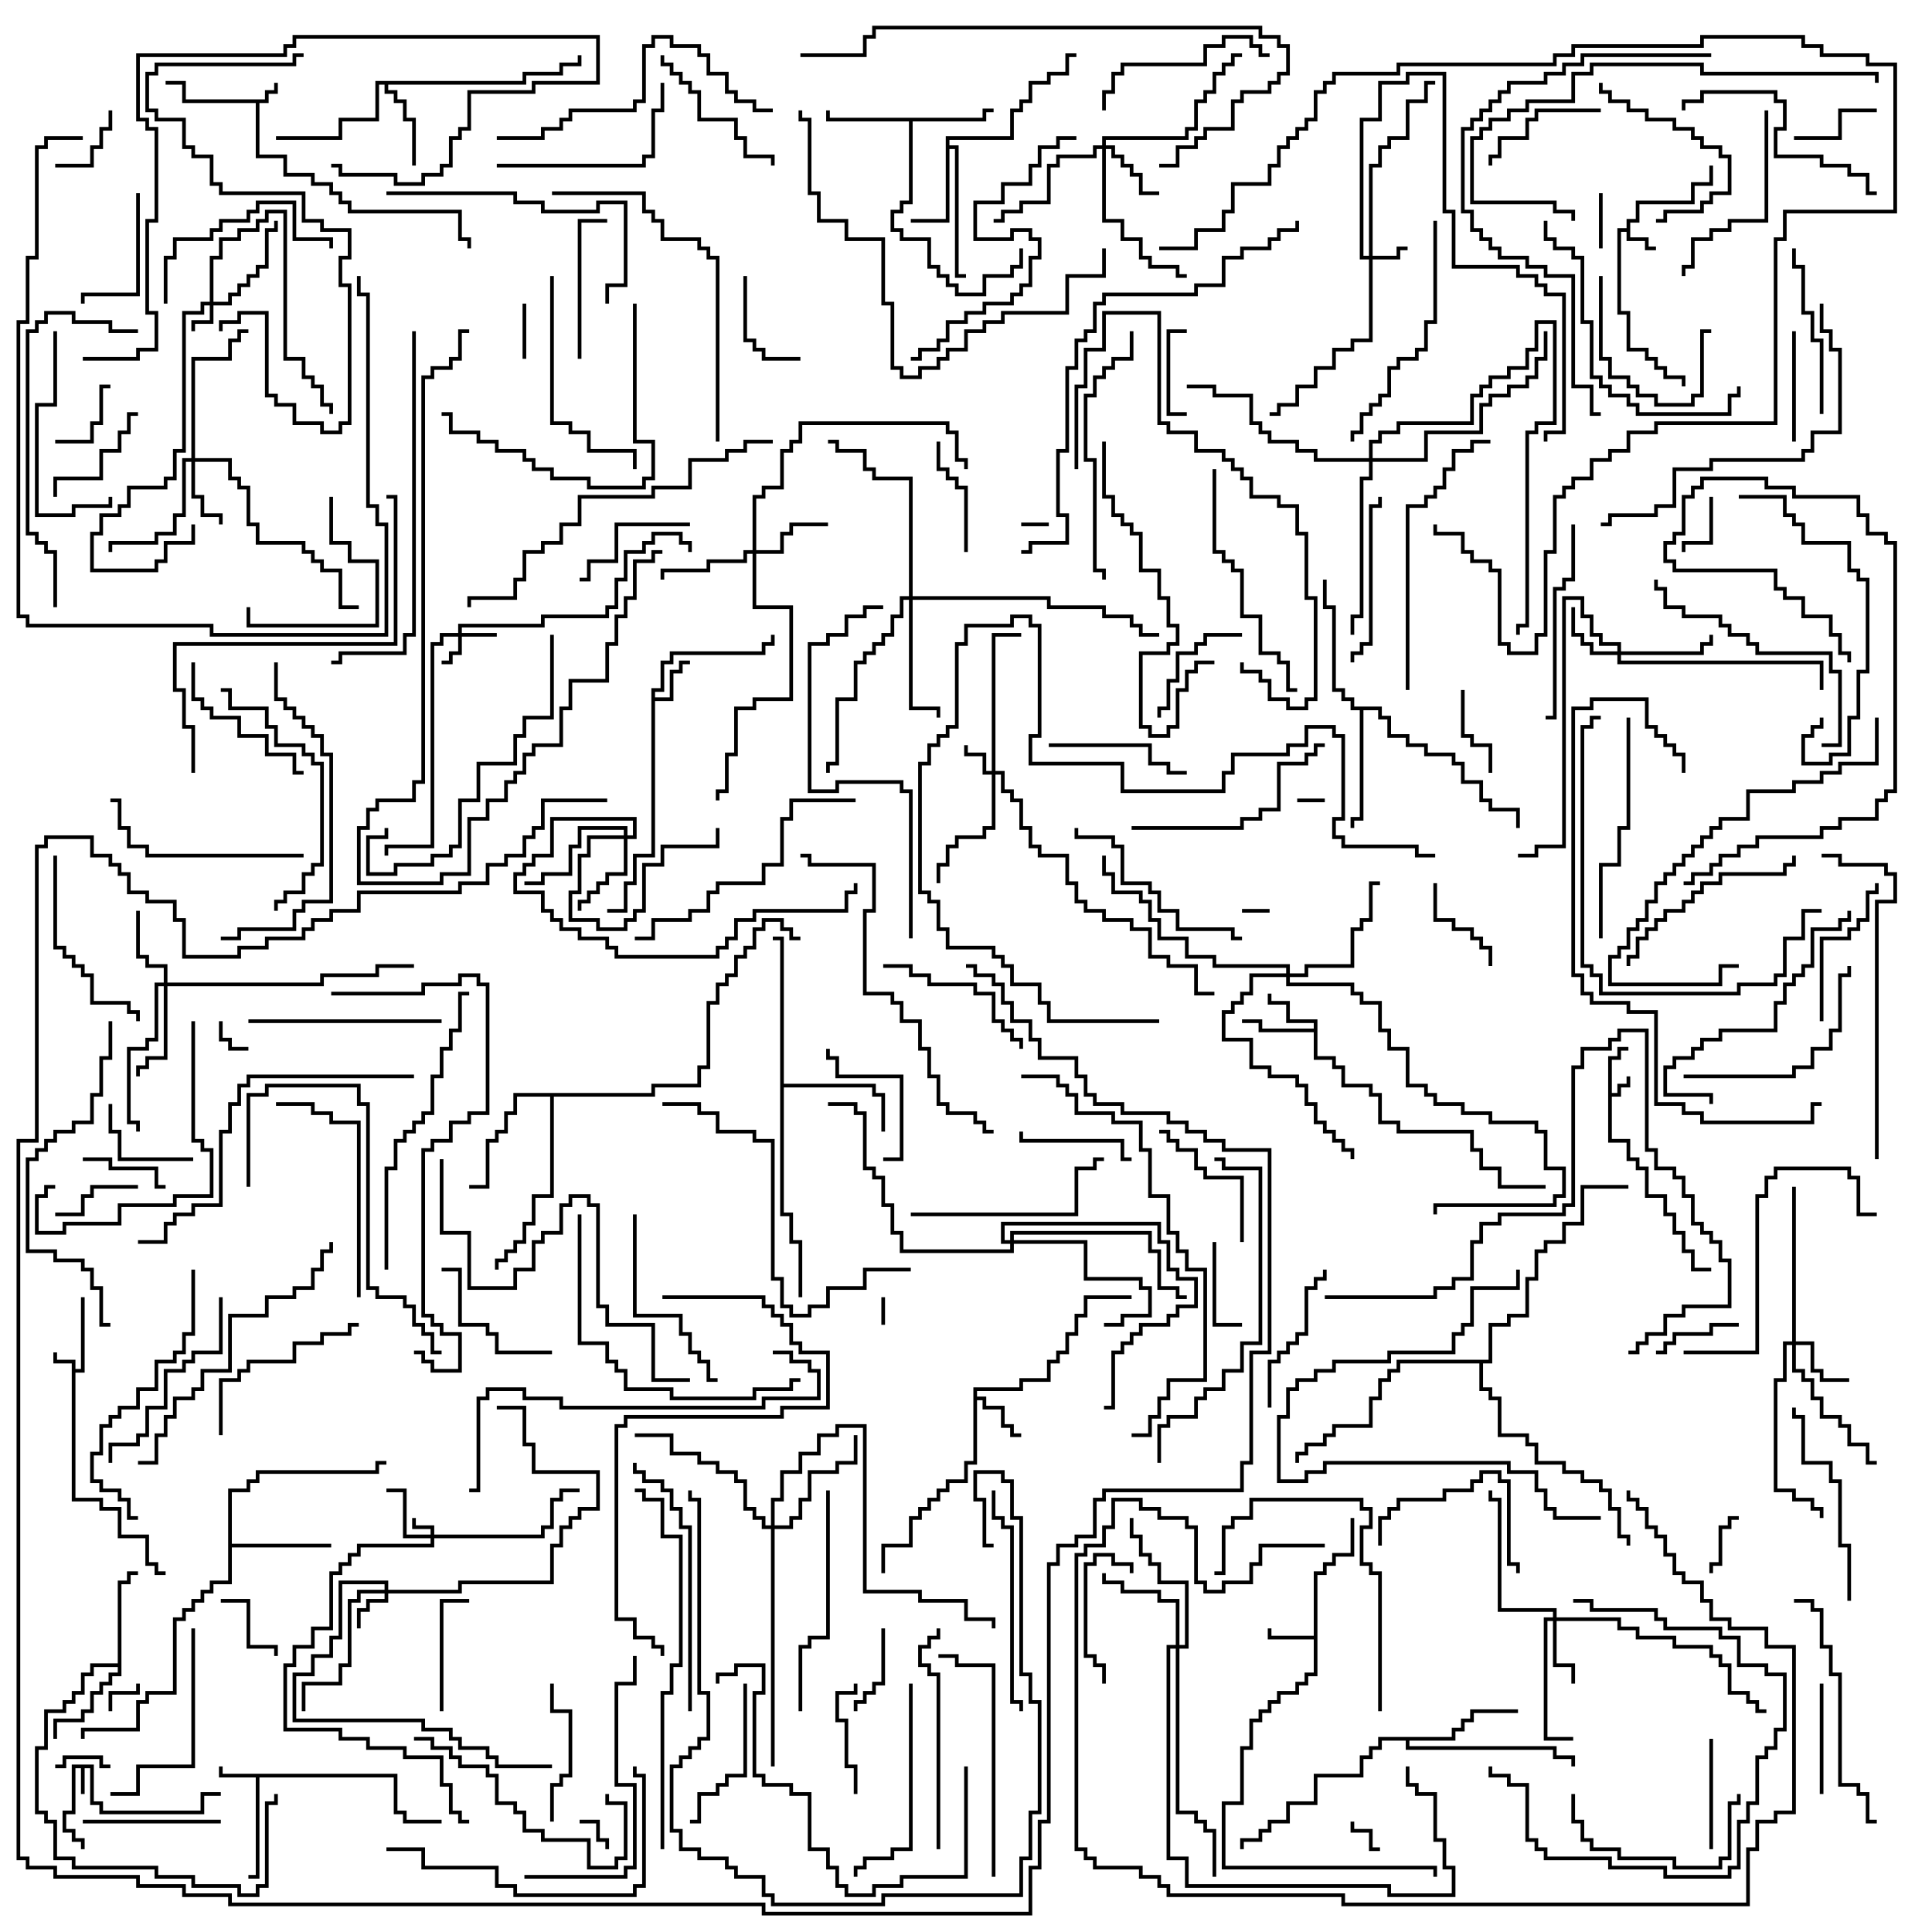 <svg version="1.1" width="105" height="105" xmlns="http://www.w3.org/2000/svg"><path d="M87.4,57.4L87.9,57.4L87.9,56.9L88.5,56.9L88.5,57.1L88.1,57.1L88.1,57.6L87.6,57.6L87.6,59.4L87.9,59.4L87.9,58.9L88.4,58.9L88.4,58.5L88.6,58.5L88.6,59.1L88.1,59.1L88.1,59.6L87.6,59.6L87.6,61.9L88.6,61.9L88.6,62.9L89.1,62.9L89.1,63.4L89.6,63.4L89.6,64.9L90.6,64.9L90.6,65.9L91.1,65.9L91.1,66.9L91.6,66.9L91.6,67.9L92.1,67.9L92.1,68.9L93,68.9L93,69.1L91.9,69.1L91.9,68.1L91.4,68.1L91.4,67.1L90.9,67.1L90.9,66.1L90.4,66.1L90.4,65.1L89.4,65.1L89.4,63.6L88.9,63.6L88.9,63.1L88.4,63.1L88.4,62.1L87.4,62.1z" stroke="none"/><path d="M3.9,74.1L2.9,74.1L2.9,73.5L3.1,73.5L3.1,73.9L4.1,73.9L4.1,74.4L4.4,74.4L4.4,70.5L4.6,70.5L4.6,74.6L4.1,74.6L4.1,81.4L5.6,81.4L5.6,81.9L6.6,81.9L6.6,83.4L8.1,83.4L8.1,84.9L8.6,84.9L8.6,85.4L9,85.4L9,85.6L8.4,85.6L8.4,85.1L7.9,85.1L7.9,83.6L6.4,83.6L6.4,82.1L5.4,82.1L5.4,81.6L3.9,81.6z" stroke="none"/><path d="M14.4,5.4L14.4,4.9L14.9,4.9L14.9,4.5L15.1,4.5L15.1,5.1L14.6,5.1L14.6,5.6L14.1,5.6L14.1,8.4L15.6,8.4L15.6,9.4L17.1,9.4L17.1,9.9L18.1,9.9L18.1,10.4L18.6,10.4L18.6,10.9L19.1,10.9L19.1,11.4L25.1,11.4L25.1,12.9L25.6,12.9L25.6,13.5L25.4,13.5L25.4,13.1L24.9,13.1L24.9,11.6L18.9,11.6L18.9,11.1L18.4,11.1L18.4,10.6L17.9,10.6L17.9,10.1L16.9,10.1L16.9,9.6L15.4,9.6L15.4,8.6L13.9,8.6L13.9,5.6L9.9,5.6L9.9,4.6L9,4.6L9,4.4L10.1,4.4L10.1,5.4z" stroke="none"/><path d="M5.1,95.9L5.1,97.9L5.6,97.9L5.6,98.4L10.9,98.4L10.9,97.4L12,97.4L12,97.6L11.1,97.6L11.1,98.6L5.4,98.6L5.4,98.1L4.9,98.1L4.9,96.1L4.6,96.1L4.6,97.5L4.4,97.5L4.4,96.1L4.1,96.1L4.1,98.6L3.6,98.6L3.6,99.4L4.1,99.4L4.1,99.9L4.6,99.9L4.6,100.5L4.4,100.5L4.4,100.1L3.9,100.1L3.9,99.6L3.4,99.6L3.4,98.4L3.9,98.4L3.9,95.9z" stroke="none"/><path d="M88.4,12.4L88.4,11.9L88.9,11.9L88.9,10.9L91.9,10.9L91.9,9.9L92.9,9.9L92.9,9L93.1,9L93.1,10.1L92.1,10.1L92.1,11.1L89.1,11.1L89.1,12.1L88.6,12.1L88.6,12.9L89.6,12.9L89.6,13.4L90,13.4L90,13.6L89.4,13.6L89.4,13.1L88.4,13.1L88.4,12.6L88.1,12.6L88.1,16.9L88.6,16.9L88.6,18.9L89.6,18.9L89.6,19.4L90.1,19.4L90.1,19.9L90.6,19.9L90.6,20.4L91.6,20.4L91.6,21L91.4,21L91.4,20.6L90.4,20.6L90.4,20.1L89.9,20.1L89.9,19.6L89.4,19.6L89.4,19.1L88.4,19.1L88.4,17.1L87.9,17.1L87.9,12.4z" stroke="none"/><path d="M21.6,96.4L21.6,98.4L22.1,98.4L22.1,98.9L24,98.9L24,99.1L21.9,99.1L21.9,98.6L21.4,98.6L21.4,96.6L14.1,96.6L14.1,102.1L13.5,102.1L13.5,101.9L13.9,101.9L13.9,96.6L11.9,96.6L11.9,96L12.1,96L12.1,96.4z" stroke="none"/><path d="M71.4,88.9L71.4,85.4L71.9,85.4L71.9,84.9L72.4,84.9L72.4,84.4L73.4,84.4L73.4,82.5L73.6,82.5L73.6,84.6L72.6,84.6L72.6,85.1L72.1,85.1L72.1,85.6L71.6,85.6L71.6,91.1L71.1,91.1L71.1,91.6L70.6,91.6L70.6,92.1L69.6,92.1L69.6,92.6L69.1,92.6L69.1,93.1L68.6,93.1L68.6,93.6L68.1,93.6L68.1,95.1L67.6,95.1L67.6,98.1L66.6,98.1L66.6,101.4L78.1,101.4L78.1,102L77.9,102L77.9,101.6L66.4,101.6L66.4,97.9L67.4,97.9L67.4,94.9L67.9,94.9L67.9,93.4L68.4,93.4L68.4,92.9L68.9,92.9L68.9,92.4L69.4,92.4L69.4,91.9L70.4,91.9L70.4,91.4L70.9,91.4L70.9,90.9L71.4,90.9L71.4,89.1L68.9,89.1L68.9,88.5L69.1,88.5L69.1,88.9z" stroke="none"/><path d="M35.4,37.4L35.9,37.4L35.9,35.9L36.4,35.9L36.4,35.4L41.4,35.4L41.4,34.9L41.9,34.9L41.9,34.5L42.1,34.5L42.1,35.1L41.6,35.1L41.6,35.6L36.6,35.6L36.6,36.1L36.1,36.1L36.1,37.6L35.6,37.6L35.6,37.9L36.4,37.9L36.4,36.4L36.9,36.4L36.9,35.9L37.5,35.9L37.5,36.1L37.1,36.1L37.1,36.6L36.6,36.6L36.6,38.1L35.6,38.1L35.6,46.6L34.6,46.6L34.6,48.1L34.1,48.1L34.1,49.6L33,49.6L33,49.4L33.9,49.4L33.9,47.9L34.4,47.9L34.4,46.4L35.4,46.4z" stroke="none"/><path d="M52.9,75.4L55.4,75.4L55.4,74.9L56.9,74.9L56.9,73.9L57.4,73.9L57.4,73.4L57.9,73.4L57.9,72.4L58.4,72.4L58.4,71.4L58.9,71.4L58.9,70.4L61.5,70.4L61.5,70.6L59.1,70.6L59.1,71.6L58.6,71.6L58.6,72.6L58.1,72.6L58.1,73.6L57.6,73.6L57.6,74.1L57.1,74.1L57.1,75.1L55.6,75.1L55.6,75.6L53.1,75.6L53.1,75.9L53.6,75.9L53.6,76.4L54.6,76.4L54.6,77.4L55.1,77.4L55.1,77.9L55.5,77.9L55.5,78.1L54.9,78.1L54.9,77.6L54.4,77.6L54.4,76.6L53.4,76.6L53.4,76.1L53.1,76.1L53.1,79.6L52.6,79.6L52.6,80.6L51.6,80.6L51.6,81.1L51.1,81.1L51.1,81.6L50.6,81.6L50.6,82.1L50.1,82.1L50.1,82.6L49.6,82.6L49.6,84.1L48.1,84.1L48.1,85.5L47.9,85.5L47.9,83.9L49.4,83.9L49.4,82.4L49.9,82.4L49.9,81.9L50.4,81.9L50.4,81.4L50.9,81.4L50.9,80.9L51.4,80.9L51.4,80.4L52.4,80.4L52.4,79.4L52.9,79.4z" stroke="none"/><path d="M71.4,55.9L71.4,55.6L69.9,55.6L69.9,54.6L68.9,54.6L68.9,54L69.1,54L69.1,54.4L70.1,54.4L70.1,55.4L71.6,55.4L71.6,57.4L72.6,57.4L72.6,57.9L73.1,57.9L73.1,58.9L74.6,58.9L74.6,59.4L75.1,59.4L75.1,60.9L76.1,60.9L76.1,61.4L80.1,61.4L80.1,62.4L80.6,62.4L80.6,63.4L81.6,63.4L81.6,64.4L84,64.4L84,64.6L81.4,64.6L81.4,63.6L80.4,63.6L80.4,62.6L79.9,62.6L79.9,61.6L75.9,61.6L75.9,61.1L74.9,61.1L74.9,59.6L74.4,59.6L74.4,59.1L72.9,59.1L72.9,58.1L72.4,58.1L72.4,57.6L71.4,57.6L71.4,56.1L68.4,56.1L68.4,55.6L67.5,55.6L67.5,55.4L68.6,55.4L68.6,55.9z" stroke="none"/><path d="M51.4,7.4L54.9,7.4L54.9,5.9L55.4,5.9L55.4,5.4L55.9,5.4L55.9,4.4L56.9,4.4L56.9,3.9L57.9,3.9L57.9,2.9L58.5,2.9L58.5,3.1L58.1,3.1L58.1,4.1L57.1,4.1L57.1,4.6L56.1,4.6L56.1,5.6L55.6,5.6L55.6,6.1L55.1,6.1L55.1,7.6L51.6,7.6L51.6,7.9L52.1,7.9L52.1,14.9L52.5,14.9L52.5,15.1L51.9,15.1L51.9,8.1L51.6,8.1L51.6,12.1L49.5,12.1L49.5,11.9L51.4,11.9z" stroke="none"/><path d="M53.4,6.4L53.4,5.9L54,5.9L54,6.1L53.6,6.1L53.6,6.6L49.6,6.6L49.6,11.1L49.1,11.1L49.1,11.6L48.6,11.6L48.6,12.4L49.1,12.4L49.1,12.9L50.6,12.9L50.6,14.4L51.1,14.4L51.1,14.9L51.6,14.9L51.6,15.4L52.1,15.4L52.1,15.9L53.4,15.9L53.4,14.9L54.9,14.9L54.9,14.4L55.4,14.4L55.4,13.5L55.6,13.5L55.6,14.6L55.1,14.6L55.1,15.1L53.6,15.1L53.6,16.1L51.9,16.1L51.9,15.6L51.4,15.6L51.4,15.1L50.9,15.1L50.9,14.6L50.4,14.6L50.4,13.1L48.9,13.1L48.9,12.6L48.4,12.6L48.4,11.4L48.9,11.4L48.9,10.9L49.4,10.9L49.4,6.6L44.9,6.6L44.9,6L45.1,6L45.1,6.4z" stroke="none"/><path d="M28.4,4.4L28.4,3.9L30.4,3.9L30.4,3.4L31.4,3.4L31.4,3L31.6,3L31.6,3.6L30.6,3.6L30.6,4.1L28.6,4.1L28.6,4.6L21.1,4.6L21.1,4.9L21.6,4.9L21.6,5.4L22.1,5.4L22.1,6.4L22.6,6.4L22.6,9L22.4,9L22.4,6.6L21.9,6.6L21.9,5.6L21.4,5.6L21.4,5.1L20.9,5.1L20.9,4.6L20.6,4.6L20.6,6.6L18.6,6.6L18.6,7.6L15,7.6L15,7.4L18.4,7.4L18.4,6.4L20.4,6.4L20.4,4.4z" stroke="none"/><path d="M6.4,90.4L6.4,85.9L6.9,85.9L6.9,85.4L7.5,85.4L7.5,85.6L7.1,85.6L7.1,86.1L6.6,86.1L6.6,91.1L6.1,91.1L6.1,91.6L5.6,91.6L5.6,92.1L5.1,92.1L5.1,93.1L4.6,93.1L4.6,93.6L3.1,93.6L3.1,94.5L2.9,94.5L2.9,93.4L4.4,93.4L4.4,92.9L4.9,92.9L4.9,91.9L5.4,91.9L5.4,91.4L5.9,91.4L5.9,90.9L6.4,90.9L6.4,90.6L5.1,90.6L5.1,91.1L4.6,91.1L4.6,92.1L4.1,92.1L4.1,92.6L3.6,92.6L3.6,93.1L2.6,93.1L2.6,95.1L2.1,95.1L2.1,98.4L2.6,98.4L2.6,98.9L3.1,98.9L3.1,100.9L4.1,100.9L4.1,101.4L8.6,101.4L8.6,101.9L10.6,101.9L10.6,102.4L13.1,102.4L13.1,102.9L13.9,102.9L13.9,102.4L14.4,102.4L14.4,97.9L14.9,97.9L14.9,97.5L15.1,97.5L15.1,98.1L14.6,98.1L14.6,102.6L14.1,102.6L14.1,103.1L12.9,103.1L12.9,102.6L10.4,102.6L10.4,102.1L8.4,102.1L8.4,101.6L3.9,101.6L3.9,101.1L2.9,101.1L2.9,99.1L2.4,99.1L2.4,98.6L1.9,98.6L1.9,94.9L2.4,94.9L2.4,92.9L3.4,92.9L3.4,92.4L3.9,92.4L3.9,91.9L4.4,91.9L4.4,90.9L4.9,90.9L4.9,90.4z" stroke="none"/><path d="M12.4,80.9L13.4,80.9L13.4,80.4L13.9,80.4L13.9,79.9L20.4,79.9L20.4,79.4L21,79.4L21,79.6L20.6,79.6L20.6,80.1L14.1,80.1L14.1,80.6L13.6,80.6L13.6,81.1L12.6,81.1L12.6,83.9L18,83.9L18,84.1L12.6,84.1L12.6,86.1L11.6,86.1L11.6,86.6L11.1,86.6L11.1,87.1L10.6,87.1L10.6,87.6L10.1,87.6L10.1,88.1L9.6,88.1L9.6,92.1L8.1,92.1L8.1,92.6L7.6,92.6L7.6,94.1L4.6,94.1L4.6,94.5L4.4,94.5L4.4,93.9L7.4,93.9L7.4,92.4L7.9,92.4L7.9,91.9L9.4,91.9L9.4,87.9L9.9,87.9L9.9,87.4L10.4,87.4L10.4,86.9L10.9,86.9L10.9,86.4L11.4,86.4L11.4,85.9L12.4,85.9z" stroke="none"/><path d="M42.4,51.1L42,51.1L42,50.9L42.6,50.9L42.6,58.9L47.6,58.9L47.6,59.4L48.1,59.4L48.1,61.5L47.9,61.5L47.9,59.6L47.4,59.6L47.4,59.1L42.6,59.1L42.6,65.9L43.1,65.9L43.1,67.4L43.6,67.4L43.6,70.5L43.4,70.5L43.4,67.6L42.9,67.6L42.9,66.1L42.4,66.1z" stroke="none"/><path d="M78.9,94.4L78.9,93.9L79.4,93.9L79.4,93.4L79.9,93.4L79.9,92.9L82.5,92.9L82.5,93.1L80.1,93.1L80.1,93.6L79.6,93.6L79.6,94.1L79.1,94.1L79.1,94.6L76.6,94.6L76.6,94.9L84.6,94.9L84.6,95.4L85.6,95.4L85.6,96L85.4,96L85.4,95.6L84.4,95.6L84.4,95.1L76.4,95.1L76.4,94.6L75.1,94.6L75.1,95.1L74.6,95.1L74.6,95.6L74.1,95.6L74.1,96.6L71.6,96.6L71.6,98.1L70.1,98.1L70.1,99.1L69.1,99.1L69.1,99.6L68.6,99.6L68.6,100.1L67.6,100.1L67.6,100.5L67.4,100.5L67.4,99.9L68.4,99.9L68.4,99.4L68.9,99.4L68.9,98.9L69.9,98.9L69.9,97.9L71.4,97.9L71.4,96.4L73.9,96.4L73.9,95.4L74.4,95.4L74.4,94.9L74.9,94.9L74.9,94.4z" stroke="none"/><path d="M75.1,38.4L75.1,38.9L75.6,38.9L75.6,39.9L76.6,39.9L76.6,40.4L77.6,40.4L77.6,40.9L79.1,40.9L79.1,41.4L79.6,41.4L79.6,42.4L80.6,42.4L80.6,43.4L81.1,43.4L81.1,43.9L82.6,43.9L82.6,45L82.4,45L82.4,44.1L80.9,44.1L80.9,43.6L80.4,43.6L80.4,42.6L79.4,42.6L79.4,41.6L78.9,41.6L78.9,41.1L77.4,41.1L77.4,40.6L76.4,40.6L76.4,40.1L75.4,40.1L75.4,39.1L74.9,39.1L74.9,38.6L74.1,38.6L74.1,44.6L73.6,44.6L73.6,45L73.4,45L73.4,44.4L73.9,44.4L73.9,38.6L73.4,38.6L73.4,38.1L72.9,38.1L72.9,37.6L72.4,37.6L72.4,33.1L71.9,33.1L71.9,31.5L72.1,31.5L72.1,32.9L72.6,32.9L72.6,37.4L73.1,37.4L73.1,37.9L73.6,37.9L73.6,38.4z" stroke="none"/><path d="M35.4,59.4L35.4,58.9L37.9,58.9L37.9,57.9L38.4,57.9L38.4,54.4L38.9,54.4L38.9,53.4L39.4,53.4L39.4,52.9L39.9,52.9L39.9,51.9L40.4,51.9L40.4,51.4L40.9,51.4L40.9,50.4L41.4,50.4L41.4,49.9L42.6,49.9L42.6,50.4L43.1,50.4L43.1,50.9L43.5,50.9L43.5,51.1L42.9,51.1L42.9,50.6L42.4,50.6L42.4,50.1L41.6,50.1L41.6,50.6L41.1,50.6L41.1,51.6L40.6,51.6L40.6,52.1L40.1,52.1L40.1,53.1L39.6,53.1L39.6,53.6L39.1,53.6L39.1,54.6L38.6,54.6L38.6,58.1L38.1,58.1L38.1,59.1L35.6,59.1L35.6,59.6L30.1,59.6L30.1,65.1L29.1,65.1L29.1,66.6L28.6,66.6L28.6,67.6L28.1,67.6L28.1,68.1L27.6,68.1L27.6,68.6L27.1,68.6L27.1,69L26.9,69L26.9,68.4L27.4,68.4L27.4,67.9L27.9,67.9L27.9,67.4L28.4,67.4L28.4,66.4L28.9,66.4L28.9,64.9L29.9,64.9L29.9,59.6L28.1,59.6L28.1,60.6L27.6,60.6L27.6,61.6L27.1,61.6L27.1,62.1L26.6,62.1L26.6,64.6L25.5,64.6L25.5,64.4L26.4,64.4L26.4,61.9L26.9,61.9L26.9,61.4L27.4,61.4L27.4,60.4L27.9,60.4L27.9,59.4z" stroke="none"/><path d="M80.9,73.9L80.9,71.9L81.9,71.9L81.9,71.4L82.9,71.4L82.9,69.4L83.4,69.4L83.4,67.9L83.9,67.9L83.9,67.4L84.9,67.4L84.9,66.4L85.9,66.4L85.9,64.4L88.5,64.4L88.5,64.6L86.1,64.6L86.1,66.6L85.1,66.6L85.1,67.6L84.1,67.6L84.1,68.1L83.6,68.1L83.6,69.6L83.1,69.6L83.1,71.6L82.1,71.6L82.1,72.1L81.1,72.1L81.1,74.1L80.6,74.1L80.6,75.4L81.1,75.4L81.1,75.9L81.6,75.9L81.6,77.9L83.1,77.9L83.1,78.4L83.6,78.4L83.6,79.4L85.1,79.4L85.1,79.9L86.1,79.9L86.1,80.4L87.1,80.4L87.1,80.9L87.6,80.9L87.6,81.9L88.1,81.9L88.1,83.4L88.6,83.4L88.6,84L88.4,84L88.4,83.6L87.9,83.6L87.9,82.1L87.4,82.1L87.4,81.1L86.9,81.1L86.9,80.6L85.9,80.6L85.9,80.1L84.9,80.1L84.9,79.6L83.4,79.6L83.4,78.6L82.9,78.6L82.9,78.1L81.4,78.1L81.4,76.1L80.9,76.1L80.9,75.6L80.4,75.6L80.4,74.1L76.1,74.1L76.1,74.6L75.6,74.6L75.6,75.1L75.1,75.1L75.1,76.1L74.6,76.1L74.6,77.6L72.6,77.6L72.6,78.1L72.1,78.1L72.1,78.6L71.1,78.6L71.1,79.1L70.6,79.1L70.6,79.5L70.4,79.5L70.4,78.9L70.9,78.9L70.9,78.4L71.9,78.4L71.9,77.9L72.4,77.9L72.4,77.4L74.4,77.4L74.4,75.9L74.9,75.9L74.9,74.9L75.4,74.9L75.4,74.4L75.9,74.4L75.9,73.9z" stroke="none"/><path d="M23.4,83.4L23.4,83.1L22.4,83.1L22.4,82.5L22.6,82.5L22.6,82.9L23.6,82.9L23.6,83.4L29.4,83.4L29.4,82.9L29.9,82.9L29.9,81.4L30.4,81.4L30.4,80.9L31.5,80.9L31.5,81.1L30.6,81.1L30.6,81.6L30.1,81.6L30.1,83.1L29.6,83.1L29.6,83.6L23.6,83.6L23.6,84.1L19.6,84.1L19.6,84.6L19.1,84.6L19.1,85.1L18.6,85.1L18.6,85.6L18.1,85.6L18.1,88.6L17.1,88.6L17.1,89.6L16.1,89.6L16.1,90.6L15.6,90.6L15.6,93.9L18.6,93.9L18.6,94.4L20.1,94.4L20.1,94.9L22.1,94.9L22.1,95.4L24.1,95.4L24.1,96.9L24.6,96.9L24.6,98.4L25.1,98.4L25.1,98.9L25.5,98.9L25.5,99.1L24.9,99.1L24.9,98.6L24.4,98.6L24.4,97.1L23.9,97.1L23.9,95.6L21.9,95.6L21.9,95.1L19.9,95.1L19.9,94.6L18.4,94.6L18.4,94.1L15.4,94.1L15.4,90.4L15.9,90.4L15.9,89.4L16.9,89.4L16.9,88.4L17.9,88.4L17.9,85.4L18.4,85.4L18.4,84.9L18.9,84.9L18.9,84.4L19.4,84.4L19.4,83.9L23.4,83.9L23.4,83.6L21.9,83.6L21.9,81.1L21,81.1L21,80.9L22.1,80.9L22.1,83.4z" stroke="none"/><path d="M11.4,16.4L11.4,13.9L11.9,13.9L11.9,12.9L12.9,12.9L12.9,12.4L13.9,12.4L13.9,11.9L14.4,11.9L14.4,11.4L15.6,11.4L15.6,19.4L16.6,19.4L16.6,20.4L17.1,20.4L17.1,20.9L17.6,20.9L17.6,21.9L18.1,21.9L18.1,22.5L17.9,22.5L17.9,22.1L17.4,22.1L17.4,21.1L16.9,21.1L16.9,20.6L16.4,20.6L16.4,19.6L15.4,19.6L15.4,11.6L14.6,11.6L14.6,12.1L14.1,12.1L14.1,12.6L13.1,12.6L13.1,13.1L12.1,13.1L12.1,14.1L11.6,14.1L11.6,16.4L12.4,16.4L12.4,15.9L12.9,15.9L12.9,15.4L13.4,15.4L13.4,14.9L13.9,14.9L13.9,14.4L14.4,14.4L14.4,12.4L14.9,12.4L14.9,12L15.1,12L15.1,12.6L14.6,12.6L14.6,14.6L14.1,14.6L14.1,15.1L13.6,15.1L13.6,15.6L13.1,15.6L13.1,16.1L12.6,16.1L12.6,16.6L11.6,16.6L11.6,17.6L10.6,17.6L10.6,18L10.4,18L10.4,17.4L11.4,17.4L11.4,16.6L11.1,16.6L11.1,17.1L10.1,17.1L10.1,24.6L9.6,24.6L9.6,26.1L9.1,26.1L9.1,26.6L7.1,26.6L7.1,27.6L6.6,27.6L6.6,28.1L5.6,28.1L5.6,29.1L5.1,29.1L5.1,30.9L8.4,30.9L8.4,30.4L8.9,30.4L8.9,29.4L10.4,29.4L10.4,28.5L10.6,28.5L10.6,29.6L9.1,29.6L9.1,30.6L8.6,30.6L8.6,31.1L4.9,31.1L4.9,28.9L5.4,28.9L5.4,27.9L6.4,27.9L6.4,27.4L6.9,27.4L6.9,26.4L8.9,26.4L8.9,25.9L9.4,25.9L9.4,24.4L9.9,24.4L9.9,16.9L10.9,16.9L10.9,16.4z" stroke="none"/><path d="M24.9,34.4L24.9,33.9L29.4,33.9L29.4,33.4L32.9,33.4L32.9,32.9L33.4,32.9L33.4,31.4L33.9,31.4L33.9,29.9L34.9,29.9L34.9,29.4L35.4,29.4L35.4,28.9L37.1,28.9L37.1,29.4L37.6,29.4L37.6,30L37.4,30L37.4,29.6L36.9,29.6L36.9,29.1L35.6,29.1L35.6,29.6L35.1,29.6L35.1,30.1L34.1,30.1L34.1,31.6L33.6,31.6L33.6,33.1L33.1,33.1L33.1,33.6L29.6,33.6L29.6,34.1L25.1,34.1L25.1,34.4L27,34.4L27,34.6L25.1,34.6L25.1,35.6L24.6,35.6L24.6,36.1L24,36.1L24,35.9L24.4,35.9L24.4,35.4L24.9,35.4L24.9,34.6L24.1,34.6L24.1,35.1L23.6,35.1L23.6,46.1L21.1,46.1L21.1,46.5L20.9,46.5L20.9,45.9L23.4,45.9L23.4,34.9L23.9,34.9L23.9,34.4z" stroke="none"/><path d="M74.4,13.9L74.4,8.9L74.9,8.9L74.9,7.9L75.4,7.9L75.4,7.4L76.4,7.4L76.4,5.4L77.4,5.4L77.4,4.4L78,4.4L78,4.6L77.6,4.6L77.6,5.6L76.6,5.6L76.6,7.6L75.6,7.6L75.6,8.1L75.1,8.1L75.1,9.1L74.6,9.1L74.6,13.9L75.9,13.9L75.9,13.4L76.5,13.4L76.5,13.6L76.1,13.6L76.1,14.1L74.6,14.1L74.6,18.6L73.6,18.6L73.6,19.1L72.6,19.1L72.6,20.1L71.6,20.1L71.6,21.1L70.6,21.1L70.6,22.1L69.6,22.1L69.6,22.6L69,22.6L69,22.4L69.4,22.4L69.4,21.9L70.4,21.9L70.4,20.9L71.4,20.9L71.4,19.9L72.4,19.9L72.4,18.9L73.4,18.9L73.4,18.4L74.4,18.4L74.4,14.1L73.9,14.1L73.9,6.4L74.9,6.4L74.9,4.4L76.4,4.4L76.4,3.9L78.6,3.9L78.6,11.4L79.1,11.4L79.1,14.4L82.6,14.4L82.6,14.9L83.6,14.9L83.6,15.4L84.1,15.4L84.1,15.9L85.1,15.9L85.1,23.6L84.1,23.6L84.1,24L83.9,24L83.9,23.4L84.9,23.4L84.9,16.1L83.9,16.1L83.9,15.6L83.4,15.6L83.4,15.1L82.4,15.1L82.4,14.6L78.9,14.6L78.9,11.6L78.4,11.6L78.4,4.1L76.6,4.1L76.6,4.6L75.1,4.6L75.1,6.6L74.1,6.6L74.1,13.9z" stroke="none"/><path d="M53.9,41.9L53.9,34.4L55.5,34.4L55.5,34.6L54.1,34.6L54.1,41.9L54.6,41.9L54.6,42.9L55.1,42.9L55.1,43.4L55.6,43.4L55.6,44.9L56.1,44.9L56.1,45.9L56.6,45.9L56.6,46.4L58.1,46.4L58.1,47.9L58.6,47.9L58.6,48.9L59.1,48.9L59.1,49.4L60.1,49.4L60.1,49.9L61.6,49.9L61.6,50.4L62.6,50.4L62.6,51.9L63.6,51.9L63.6,52.4L65.1,52.4L65.1,53.9L66,53.9L66,54.1L64.9,54.1L64.9,52.6L63.4,52.6L63.4,52.1L62.4,52.1L62.4,50.6L61.4,50.6L61.4,50.1L59.9,50.1L59.9,49.6L58.9,49.6L58.9,49.1L58.4,49.1L58.4,48.1L57.9,48.1L57.9,46.6L56.4,46.6L56.4,46.1L55.9,46.1L55.9,45.1L55.4,45.1L55.4,43.6L54.9,43.6L54.9,43.1L54.4,43.1L54.4,42.1L54.1,42.1L54.1,45.1L53.6,45.1L53.6,45.6L52.1,45.6L52.1,46.1L51.6,46.1L51.6,47.1L51.1,47.1L51.1,48L50.9,48L50.9,46.9L51.4,46.9L51.4,45.9L51.9,45.9L51.9,45.4L53.4,45.4L53.4,44.9L53.9,44.9L53.9,42.1L53.4,42.1L53.4,41.1L52.4,41.1L52.4,40.5L52.6,40.5L52.6,40.9L53.6,40.9L53.6,41.9z" stroke="none"/><path d="M20.9,86.4L20.9,86.1L18.6,86.1L18.6,89.1L18.1,89.1L18.1,90.1L17.1,90.1L17.1,91.1L16.1,91.1L16.1,93.4L23.1,93.4L23.1,93.9L24.6,93.9L24.6,94.4L25.1,94.4L25.1,94.9L26.6,94.9L26.6,95.4L27.1,95.4L27.1,95.9L30,95.9L30,96.1L26.9,96.1L26.9,95.6L26.4,95.6L26.4,95.1L24.9,95.1L24.9,94.6L24.4,94.6L24.4,94.1L22.9,94.1L22.9,93.6L15.9,93.6L15.9,90.9L16.9,90.9L16.9,89.9L17.9,89.9L17.9,88.9L18.4,88.9L18.4,85.9L21.1,85.9L21.1,86.4L24.9,86.4L24.9,85.9L29.9,85.9L29.9,83.9L30.4,83.9L30.4,82.9L30.9,82.9L30.9,82.4L31.4,82.4L31.4,81.9L32.4,81.9L32.4,80.1L28.9,80.1L28.9,78.6L28.4,78.6L28.4,76.6L27,76.6L27,76.4L28.6,76.4L28.6,78.4L29.1,78.4L29.1,79.9L32.6,79.9L32.6,82.1L31.6,82.1L31.6,82.6L31.1,82.6L31.1,83.1L30.6,83.1L30.6,84.1L30.1,84.1L30.1,86.1L25.1,86.1L25.1,86.6L21.1,86.6L21.1,87.1L20.1,87.1L20.1,87.6L19.6,87.6L19.6,88.5L19.4,88.5L19.4,87.4L19.9,87.4L19.9,86.9L20.9,86.9L20.9,86.6L19.6,86.6L19.6,87.1L19.1,87.1L19.1,90.6L18.6,90.6L18.6,91.6L16.6,91.6L16.6,93L16.4,93L16.4,91.4L18.4,91.4L18.4,90.4L18.9,90.4L18.9,86.9L19.4,86.9L19.4,86.4z" stroke="none"/><path d="M87.9,35.4L87.9,35.1L86.9,35.1L86.9,34.6L86.4,34.6L86.4,33.6L85.9,33.6L85.9,32.6L85.1,32.6L85.1,46.1L83.6,46.1L83.6,46.6L82.5,46.6L82.5,46.4L83.4,46.4L83.4,45.9L84.9,45.9L84.9,32.4L86.1,32.4L86.1,33.4L86.6,33.4L86.6,34.4L87.1,34.4L87.1,34.9L88.1,34.9L88.1,35.4L92.4,35.4L92.4,34.9L92.9,34.9L92.9,34.5L93.1,34.5L93.1,35.1L92.6,35.1L92.6,35.6L88.1,35.6L88.1,35.9L99.1,35.9L99.1,37.5L98.9,37.5L98.9,36.1L87.9,36.1L87.9,35.6L86.4,35.6L86.4,35.1L85.9,35.1L85.9,34.6L85.4,34.6L85.4,33L85.6,33L85.6,34.4L86.1,34.4L86.1,34.9L86.6,34.9L86.6,35.4z" stroke="none"/><path d="M97.4,72.9L97.4,64.5L97.6,64.5L97.6,72.9L98.6,72.9L98.6,74.4L99.1,74.4L99.1,74.9L100.5,74.9L100.5,75.1L98.9,75.1L98.9,74.6L98.4,74.6L98.4,73.1L97.6,73.1L97.6,74.4L98.1,74.4L98.1,74.9L98.6,74.9L98.6,75.9L99.1,75.9L99.1,76.9L100.1,76.9L100.1,77.4L100.6,77.4L100.6,78.4L101.6,78.4L101.6,79.4L102,79.4L102,79.6L101.4,79.6L101.4,78.6L100.4,78.6L100.4,77.6L99.9,77.6L99.9,77.1L98.9,77.1L98.9,76.1L98.4,76.1L98.4,75.1L97.9,75.1L97.9,74.6L97.4,74.6L97.4,73.1L97.1,73.1L97.1,75.1L96.6,75.1L96.6,80.9L97.6,80.9L97.6,81.4L98.6,81.4L98.6,81.9L99.1,81.9L99.1,82.5L98.9,82.5L98.9,82.1L98.4,82.1L98.4,81.6L97.4,81.6L97.4,81.1L96.4,81.1L96.4,74.9L96.9,74.9L96.9,72.9z" stroke="none"/><path d="M84.4,87.9L84.4,87.6L81.4,87.6L81.4,81.6L80.9,81.6L80.9,81L81.1,81L81.1,81.4L81.6,81.4L81.6,87.4L84.6,87.4L84.6,87.9L88.1,87.9L88.1,88.4L89.1,88.4L89.1,88.9L91.1,88.9L91.1,89.4L93.1,89.4L93.1,89.9L93.6,89.9L93.6,90.4L94.1,90.4L94.1,91.9L95.1,91.9L95.1,92.4L95.6,92.4L95.6,92.9L96,92.9L96,93.1L95.4,93.1L95.4,92.6L94.9,92.6L94.9,92.1L93.9,92.1L93.9,90.6L93.4,90.6L93.4,90.1L92.9,90.1L92.9,89.6L90.9,89.6L90.9,89.1L88.9,89.1L88.9,88.6L87.9,88.6L87.9,88.1L84.6,88.1L84.6,90.4L85.6,90.4L85.6,91.5L85.4,91.5L85.4,90.6L84.4,90.6L84.4,88.1L84.1,88.1L84.1,94.4L85.5,94.4L85.5,94.6L83.9,94.6L83.9,87.9z" stroke="none"/><path d="M10.4,24.9L10.4,19.4L12.4,19.4L12.4,18.4L12.9,18.4L12.9,17.9L13.5,17.9L13.5,18.1L13.1,18.1L13.1,18.6L12.6,18.6L12.6,19.6L10.6,19.6L10.6,24.9L12.6,24.9L12.6,25.9L13.1,25.9L13.1,26.4L13.6,26.4L13.6,28.4L14.1,28.4L14.1,29.4L16.6,29.4L16.6,29.9L17.1,29.9L17.1,30.4L17.6,30.4L17.6,30.9L18.6,30.9L18.6,32.9L19.5,32.9L19.5,33.1L18.4,33.1L18.4,31.1L17.4,31.1L17.4,30.6L16.9,30.6L16.9,30.1L16.4,30.1L16.4,29.6L13.9,29.6L13.9,28.6L13.4,28.6L13.4,26.6L12.9,26.6L12.9,26.1L12.4,26.1L12.4,25.1L10.6,25.1L10.6,26.9L11.1,26.9L11.1,27.9L12.1,27.9L12.1,28.5L11.9,28.5L11.9,28.1L10.9,28.1L10.9,27.1L10.4,27.1L10.4,25.1L10.1,25.1L10.1,28.1L9.6,28.1L9.6,29.1L8.6,29.1L8.6,29.6L6.1,29.6L6.1,30L5.9,30L5.9,29.4L8.4,29.4L8.4,28.9L9.4,28.9L9.4,27.9L9.9,27.9L9.9,24.9z" stroke="none"/><path d="M59.9,7.9L59.9,7.4L64.4,7.4L64.4,6.9L64.9,6.9L64.9,5.4L65.4,5.4L65.4,4.9L65.9,4.9L65.9,3.9L66.4,3.9L66.4,3.4L66.9,3.4L66.9,2.9L67.5,2.9L67.5,3.1L67.1,3.1L67.1,3.6L66.6,3.6L66.6,4.1L66.1,4.1L66.1,5.1L65.6,5.1L65.6,5.6L65.1,5.6L65.1,7.1L64.6,7.1L64.6,7.6L60.1,7.6L60.1,7.9L60.6,7.9L60.6,8.4L61.1,8.4L61.1,8.9L61.6,8.9L61.6,9.4L62.1,9.4L62.1,10.4L63,10.4L63,10.6L61.9,10.6L61.9,9.6L61.4,9.6L61.4,9.1L60.9,9.1L60.9,8.6L60.4,8.6L60.4,8.1L60.1,8.1L60.1,11.9L61.1,11.9L61.1,12.9L62.1,12.9L62.1,13.9L62.6,13.9L62.6,14.4L64.1,14.4L64.1,14.9L64.5,14.9L64.5,15.1L63.9,15.1L63.9,14.6L62.4,14.6L62.4,14.1L61.9,14.1L61.9,13.1L60.9,13.1L60.9,12.1L59.9,12.1L59.9,8.1L59.6,8.1L59.6,8.6L57.6,8.6L57.6,9.1L57.1,9.1L57.1,11.1L55.6,11.1L55.6,11.6L54.6,11.6L54.6,12.1L54,12.1L54,11.9L54.4,11.9L54.4,11.4L55.4,11.4L55.4,10.9L56.9,10.9L56.9,8.9L57.4,8.9L57.4,8.4L59.4,8.4L59.4,7.9z" stroke="none"/><path d="M40.9,29.9L40.9,26.9L41.4,26.9L41.4,26.4L42.4,26.4L42.4,24.4L42.9,24.4L42.9,23.9L43.4,23.9L43.4,22.9L51.6,22.9L51.6,23.4L52.1,23.4L52.1,24.9L52.6,24.9L52.6,25.5L52.4,25.5L52.4,25.1L51.9,25.1L51.9,23.6L51.4,23.6L51.4,23.1L43.6,23.1L43.6,24.1L43.1,24.1L43.1,24.6L42.6,24.6L42.6,26.6L41.6,26.6L41.6,27.1L41.1,27.1L41.1,29.9L42.4,29.9L42.4,28.9L42.9,28.9L42.9,28.4L45,28.4L45,28.6L43.1,28.6L43.1,29.1L42.6,29.1L42.6,30.1L41.1,30.1L41.1,32.9L43.1,32.9L43.1,38.1L41.1,38.1L41.1,38.6L40.1,38.6L40.1,41.1L39.6,41.1L39.6,43.1L39.1,43.1L39.1,43.5L38.9,43.5L38.9,42.9L39.4,42.9L39.4,40.9L39.9,40.9L39.9,38.4L40.9,38.4L40.9,37.9L42.9,37.9L42.9,33.1L40.9,33.1L40.9,30.1L40.6,30.1L40.6,30.6L38.6,30.6L38.6,31.1L36.1,31.1L36.1,31.5L35.9,31.5L35.9,30.9L38.4,30.9L38.4,30.4L40.4,30.4L40.4,29.9z" stroke="none"/><path d="M8.9,53.4L8.9,52.6L7.9,52.6L7.9,52.1L7.4,52.1L7.4,49.5L7.6,49.5L7.6,51.9L8.1,51.9L8.1,52.4L9.1,52.4L9.1,53.4L17.4,53.4L17.4,52.9L20.4,52.9L20.4,52.4L22.5,52.4L22.5,52.6L20.6,52.6L20.6,53.1L17.6,53.1L17.6,53.6L9.1,53.6L9.1,57.6L8.1,57.6L8.1,58.1L7.6,58.1L7.6,58.5L7.4,58.5L7.4,57.9L7.9,57.9L7.9,57.4L8.9,57.4L8.9,53.6L8.6,53.6L8.6,56.6L8.1,56.6L8.1,57.1L7.1,57.1L7.1,60.9L7.6,60.9L7.6,61.5L7.4,61.5L7.4,61.1L6.9,61.1L6.9,56.9L7.9,56.9L7.9,56.4L8.4,56.4L8.4,53.4z" stroke="none"/><path d="M33.9,45.4L33.9,45.1L31.6,45.1L31.6,46.1L31.1,46.1L31.1,47.6L29.6,47.6L29.6,48.1L28.5,48.1L28.5,47.9L29.4,47.9L29.4,47.4L30.9,47.4L30.9,45.9L31.4,45.9L31.4,44.9L34.1,44.9L34.1,45.4L34.4,45.4L34.4,44.6L30.1,44.6L30.1,46.6L29.1,46.6L29.1,47.1L28.6,47.1L28.6,47.6L28.1,47.6L28.1,48.4L29.6,48.4L29.6,49.4L30.1,49.4L30.1,49.9L30.6,49.9L30.6,50.4L31.6,50.4L31.6,50.9L33.1,50.9L33.1,51.4L33.6,51.4L33.6,51.9L38.9,51.9L38.9,51.4L39.4,51.4L39.4,50.9L39.9,50.9L39.9,49.9L40.9,49.9L40.9,49.4L45.9,49.4L45.9,48.4L46.4,48.4L46.4,48L46.6,48L46.6,48.6L46.1,48.6L46.1,49.6L41.1,49.6L41.1,50.1L40.1,50.1L40.1,51.1L39.6,51.1L39.6,51.6L39.1,51.6L39.1,52.1L33.4,52.1L33.4,51.6L32.9,51.6L32.9,51.1L31.4,51.1L31.4,50.6L30.4,50.6L30.4,50.1L29.9,50.1L29.9,49.6L29.4,49.6L29.4,48.6L27.9,48.6L27.9,47.4L28.4,47.4L28.4,46.9L28.9,46.9L28.9,46.4L29.9,46.4L29.9,44.4L34.6,44.4L34.6,45.6L34.1,45.6L34.1,47.6L33.1,47.6L33.1,48.1L32.6,48.1L32.6,48.6L32.1,48.6L32.1,49.1L31.6,49.1L31.6,49.5L31.4,49.5L31.4,48.9L31.9,48.9L31.9,48.4L32.4,48.4L32.4,47.9L32.9,47.9L32.9,47.4L33.9,47.4L33.9,45.6L32.1,45.6L32.1,46.6L31.6,46.6L31.6,48.6L31.1,48.6L31.1,49.9L32.6,49.9L32.6,50.4L33.9,50.4L33.9,49.9L34.4,49.9L34.4,49.4L34.9,49.4L34.9,46.9L35.9,46.9L35.9,45.9L38.9,45.9L38.9,45L39.1,45L39.1,46.1L36.1,46.1L36.1,47.1L35.1,47.1L35.1,49.6L34.6,49.6L34.6,50.1L34.1,50.1L34.1,50.6L32.4,50.6L32.4,50.1L30.9,50.1L30.9,48.4L31.4,48.4L31.4,46.4L31.9,46.4L31.9,45.4z" stroke="none"/><path d="M63.9,89.4L63.9,87.1L62.9,87.1L62.9,86.6L60.9,86.6L60.9,86.1L59.9,86.1L59.9,85.5L60.1,85.5L60.1,85.9L61.1,85.9L61.1,86.4L63.1,86.4L63.1,86.9L64.1,86.9L64.1,89.4L64.4,89.4L64.4,86.1L62.9,86.1L62.9,85.1L62.4,85.1L62.4,84.6L61.9,84.6L61.9,83.6L61.4,83.6L61.4,82.5L61.6,82.5L61.6,83.4L62.1,83.4L62.1,84.4L62.6,84.4L62.6,84.9L63.1,84.9L63.1,85.9L64.6,85.9L64.6,89.6L64.1,89.6L64.1,98.4L65.1,98.4L65.1,98.9L65.6,98.9L65.6,99.4L66.1,99.4L66.1,102L65.9,102L65.9,99.6L65.4,99.6L65.4,99.1L64.9,99.1L64.9,98.6L63.9,98.6L63.9,89.6L63.6,89.6L63.6,100.9L64.6,100.9L64.6,102.4L75.6,102.4L75.6,102.9L78.9,102.9L78.9,101.6L78.4,101.6L78.4,100.1L77.9,100.1L77.9,97.6L76.9,97.6L76.9,97.1L76.4,97.1L76.4,96L76.6,96L76.6,96.9L77.1,96.9L77.1,97.4L78.1,97.4L78.1,99.9L78.6,99.9L78.6,101.4L79.1,101.4L79.1,103.1L75.4,103.1L75.4,102.6L64.4,102.6L64.4,101.1L63.4,101.1L63.4,89.4z" stroke="none"/><path d="M49.4,32.4L49.4,26.1L47.4,26.1L47.4,25.6L46.9,25.6L46.9,24.6L45.4,24.6L45.4,24.1L45,24.1L45,23.9L45.6,23.9L45.6,24.4L47.1,24.4L47.1,25.4L47.6,25.4L47.6,25.9L49.6,25.9L49.6,32.4L57.1,32.4L57.1,32.9L60.1,32.9L60.1,33.4L61.6,33.4L61.6,33.9L62.1,33.9L62.1,34.4L63,34.4L63,34.6L61.9,34.6L61.9,34.1L61.4,34.1L61.4,33.6L59.9,33.6L59.9,33.1L56.9,33.1L56.9,32.6L49.6,32.6L49.6,38.4L51.1,38.4L51.1,39L50.9,39L50.9,38.6L49.4,38.6L49.4,32.6L49.1,32.6L49.1,33.6L48.6,33.6L48.6,34.6L48.1,34.6L48.1,35.1L47.6,35.1L47.6,35.6L47.1,35.6L47.1,36.1L46.6,36.1L46.6,38.1L45.6,38.1L45.6,41.6L45.1,41.6L45.1,42L44.9,42L44.9,41.4L45.4,41.4L45.4,37.9L46.4,37.9L46.4,35.9L46.9,35.9L46.9,35.4L47.4,35.4L47.4,34.9L47.9,34.9L47.9,34.4L48.4,34.4L48.4,33.4L48.9,33.4L48.9,32.4z" stroke="none"/><path d="M41.9,82.9L41.9,81.4L42.4,81.4L42.4,79.9L43.4,79.9L43.4,78.9L44.4,78.9L44.4,77.9L45.4,77.9L45.4,77.4L47.1,77.4L47.1,86.4L50.1,86.4L50.1,86.9L52.6,86.9L52.6,87.9L54.1,87.9L54.1,88.5L53.9,88.5L53.9,88.1L52.4,88.1L52.4,87.1L49.9,87.1L49.9,86.6L46.9,86.6L46.9,77.6L45.6,77.6L45.6,78.1L44.6,78.1L44.6,79.1L43.6,79.1L43.6,80.1L42.6,80.1L42.6,81.6L42.1,81.6L42.1,82.9L42.9,82.9L42.9,82.4L43.4,82.4L43.4,81.4L43.9,81.4L43.9,79.9L45.4,79.9L45.4,79.4L46.4,79.4L46.4,78L46.6,78L46.6,79.6L45.6,79.6L45.6,80.1L44.1,80.1L44.1,81.6L43.6,81.6L43.6,82.6L43.1,82.6L43.1,83.1L42.1,83.1L42.1,96L41.9,96L41.9,83.1L41.4,83.1L41.4,82.6L40.9,82.6L40.9,82.1L40.4,82.1L40.4,80.6L39.9,80.6L39.9,80.1L38.9,80.1L38.9,79.6L37.9,79.6L37.9,79.1L36.4,79.1L36.4,78.1L34.5,78.1L34.5,77.9L36.6,77.9L36.6,78.9L38.1,78.9L38.1,79.4L39.1,79.4L39.1,79.9L40.1,79.9L40.1,80.4L40.6,80.4L40.6,81.9L41.1,81.9L41.1,82.4L41.6,82.4L41.6,82.9z" stroke="none"/><path d="M54.9,67.4L54.9,66.9L62.6,66.9L62.6,67.9L63.1,67.9L63.1,69.9L64.1,69.9L64.1,70.4L64.5,70.4L64.5,70.6L63.9,70.6L63.9,70.1L62.9,70.1L62.9,68.1L62.4,68.1L62.4,67.1L55.1,67.1L55.1,67.4L59.1,67.4L59.1,69.4L62.1,69.4L62.1,69.9L62.6,69.9L62.6,71.6L61.1,71.6L61.1,72.1L60,72.1L60,71.9L60.9,71.9L60.9,71.4L62.4,71.4L62.4,70.1L61.9,70.1L61.9,69.6L58.9,69.6L58.9,67.6L55.1,67.6L55.1,68.1L48.9,68.1L48.9,67.1L48.4,67.1L48.4,65.6L47.9,65.6L47.9,64.1L47.4,64.1L47.4,63.6L46.9,63.6L46.9,60.6L46.4,60.6L46.4,60.1L45,60.1L45,59.9L46.6,59.9L46.6,60.4L47.1,60.4L47.1,63.4L47.6,63.4L47.6,63.9L48.1,63.9L48.1,65.4L48.6,65.4L48.6,66.9L49.1,66.9L49.1,67.9L54.9,67.9L54.9,67.6L54.4,67.6L54.4,66.4L63.1,66.4L63.1,67.4L63.6,67.4L63.6,68.9L64.1,68.9L64.1,69.4L65.1,69.4L65.1,71.1L64.1,71.1L64.1,71.6L63.6,71.6L63.6,72.1L62.1,72.1L62.1,72.6L61.6,72.6L61.6,73.1L61.1,73.1L61.1,73.6L60.6,73.6L60.6,76.6L60,76.6L60,76.4L60.4,76.4L60.4,73.4L60.9,73.4L60.9,72.9L61.4,72.9L61.4,72.4L61.9,72.4L61.9,71.9L63.4,71.9L63.4,71.4L63.9,71.4L63.9,70.9L64.9,70.9L64.9,69.6L63.9,69.6L63.9,69.1L63.4,69.1L63.4,67.6L62.9,67.6L62.9,66.6L54.6,66.6L54.6,67.4z" stroke="none"/><path d="M69.9,52.9L69.9,52.6L65.9,52.6L65.9,52.1L64.4,52.1L64.4,51.1L62.9,51.1L62.9,50.1L62.4,50.1L62.4,49.1L61.9,49.1L61.9,48.6L60.4,48.6L60.4,47.6L59.9,47.6L59.9,46.5L60.1,46.5L60.1,47.4L60.6,47.4L60.6,48.4L62.1,48.4L62.1,48.9L62.6,48.9L62.6,49.9L63.1,49.9L63.1,50.9L64.6,50.9L64.6,51.9L66.1,51.9L66.1,52.4L70.1,52.4L70.1,52.9L70.9,52.9L70.9,52.4L73.4,52.4L73.4,50.4L73.9,50.4L73.9,49.9L74.4,49.9L74.4,47.9L75,47.9L75,48.1L74.6,48.1L74.6,50.1L74.1,50.1L74.1,50.6L73.6,50.6L73.6,52.6L71.1,52.6L71.1,53.1L70.1,53.1L70.1,53.4L73.6,53.4L73.6,53.9L74.1,53.9L74.1,54.4L75.1,54.4L75.1,55.9L75.6,55.9L75.6,56.9L76.6,56.9L76.6,58.9L77.6,58.9L77.6,59.4L78.1,59.4L78.1,59.9L79.6,59.9L79.6,60.4L81.1,60.4L81.1,60.9L83.6,60.9L83.6,61.4L84.1,61.4L84.1,63.4L85.1,63.4L85.1,65.1L84.6,65.1L84.6,65.6L78.1,65.6L78.1,66L77.9,66L77.9,65.4L84.4,65.4L84.4,64.9L84.9,64.9L84.9,63.6L83.9,63.6L83.9,61.6L83.4,61.6L83.4,61.1L80.9,61.1L80.9,60.6L79.4,60.6L79.4,60.1L77.9,60.1L77.9,59.6L77.4,59.6L77.4,59.1L76.4,59.1L76.4,57.1L75.4,57.1L75.4,56.1L74.9,56.1L74.9,54.6L73.9,54.6L73.9,54.1L73.4,54.1L73.4,53.6L69.9,53.6L69.9,53.1L68.1,53.1L68.1,54.1L67.6,54.1L67.6,54.6L67.1,54.6L67.1,55.1L66.6,55.1L66.6,56.4L68.1,56.4L68.1,57.9L69.1,57.9L69.1,58.4L70.6,58.4L70.6,58.9L71.1,58.9L71.1,59.9L71.6,59.9L71.6,60.9L72.1,60.9L72.1,61.4L72.6,61.4L72.6,61.9L73.1,61.9L73.1,62.4L73.6,62.4L73.6,63L73.4,63L73.4,62.6L72.9,62.6L72.9,62.1L72.4,62.1L72.4,61.6L71.9,61.6L71.9,61.1L71.4,61.1L71.4,60.1L70.9,60.1L70.9,59.1L70.4,59.1L70.4,58.6L68.9,58.6L68.9,58.1L67.9,58.1L67.9,56.6L66.4,56.6L66.4,54.9L66.9,54.9L66.9,54.4L67.4,54.4L67.4,53.9L67.9,53.9L67.9,52.9z" stroke="none"/><path d="M74.4,24.9L74.4,23.9L74.9,23.9L74.9,23.4L75.9,23.4L75.9,22.9L79.9,22.9L79.9,21.4L80.4,21.4L80.4,20.9L80.9,20.9L80.9,20.4L81.9,20.4L81.9,19.9L82.9,19.9L82.9,18.9L83.4,18.9L83.4,17.4L84.6,17.4L84.6,23.1L83.6,23.1L83.6,23.6L83.1,23.6L83.1,34.1L82.6,34.1L82.6,34.5L82.4,34.5L82.4,33.9L82.9,33.9L82.9,23.4L83.4,23.4L83.4,22.9L84.4,22.9L84.4,17.6L83.6,17.6L83.6,19.1L83.1,19.1L83.1,20.1L82.1,20.1L82.1,20.6L81.1,20.6L81.1,21.1L80.6,21.1L80.6,21.6L80.1,21.6L80.1,23.1L76.1,23.1L76.1,23.6L75.1,23.6L75.1,24.1L74.6,24.1L74.6,24.9L77.4,24.9L77.4,23.4L80.4,23.4L80.4,21.9L80.9,21.9L80.9,21.4L81.9,21.4L81.9,20.9L82.9,20.9L82.9,20.4L83.4,20.4L83.4,19.4L83.9,19.4L83.9,18L84.1,18L84.1,19.6L83.6,19.6L83.6,20.6L83.1,20.6L83.1,21.1L82.1,21.1L82.1,21.6L81.1,21.6L81.1,22.1L80.6,22.1L80.6,23.6L77.6,23.6L77.6,25.1L74.6,25.1L74.6,26.1L74.1,26.1L74.1,33.6L73.6,33.6L73.6,34.5L73.4,34.5L73.4,33.4L73.9,33.4L73.9,25.9L74.4,25.9L74.4,25.1L71.4,25.1L71.4,24.6L70.4,24.6L70.4,24.1L68.9,24.1L68.9,23.6L68.4,23.6L68.4,23.1L67.9,23.1L67.9,21.6L65.9,21.6L65.9,21.1L64.5,21.1L64.5,20.9L66.1,20.9L66.1,21.4L68.1,21.4L68.1,22.9L68.6,22.9L68.6,23.4L69.1,23.4L69.1,23.9L70.6,23.9L70.6,24.4L71.6,24.4L71.6,24.9z" stroke="none"/><path d="M48.1,72L47.9,72L47.9,70.5L48.1,70.5z" stroke="none"/><path d="M55.5,28.6L55.5,28.4L57,28.4L57,28.6z" stroke="none"/><path d="M69,49.4L69,49.6L67.5,49.6L67.5,49.4z" stroke="none"/><path d="M72,43.4L72,43.6L70.5,43.6L70.5,43.4z" stroke="none"/><path d="M6.1,93L5.9,93L5.9,91.9L7.4,91.9L7.4,91.5L7.6,91.5L7.6,92.1L6.1,92.1z" stroke="none"/><path d="M75,100.4L75,100.6L74.4,100.6L74.4,99.6L73.4,99.6L73.4,99L73.6,99L73.6,99.4L74.6,99.4L74.6,100.4z" stroke="none"/><path d="M11.9,55.5L12.1,55.5L12.1,56.4L12.6,56.4L12.6,56.9L13.5,56.9L13.5,57.1L12.4,57.1L12.4,56.6L11.9,56.6z" stroke="none"/><path d="M31.5,99.1L31.5,98.9L32.6,98.9L32.6,99.9L33.1,99.9L33.1,100.5L32.9,100.5L32.9,100.1L32.4,100.1L32.4,99.1z" stroke="none"/><path d="M87.1,13.5L86.9,13.5L86.9,10.5L87.1,10.5z" stroke="none"/><path d="M3,96.1L3,95.9L3.4,95.9L3.4,95.4L5.6,95.4L5.6,95.9L6,95.9L6,96.1L5.4,96.1L5.4,95.6L3.6,95.6L3.6,96.1z" stroke="none"/><path d="M28.4,16.5L28.6,16.5L28.6,19.5L28.4,19.5z" stroke="none"/><path d="M94.5,82.4L94.5,82.6L94.1,82.6L94.1,83.1L93.6,83.1L93.6,85.1L93.1,85.1L93.1,85.5L92.9,85.5L92.9,84.9L93.4,84.9L93.4,82.9L93.9,82.9L93.9,82.4z" stroke="none"/><path d="M92.9,27L93.1,27L93.1,29.6L91.6,29.6L91.6,30L91.4,30L91.4,29.4L92.9,29.4z" stroke="none"/><path d="M12,87.1L12,86.9L13.6,86.9L13.6,89.4L15.1,89.4L15.1,90L14.9,90L14.9,89.6L13.4,89.6L13.4,87.1z" stroke="none"/><path d="M6,20.9L6,21.1L5.6,21.1L5.6,23.1L5.1,23.1L5.1,24.1L3,24.1L3,23.9L4.9,23.9L4.9,22.9L5.4,22.9L5.4,20.9z" stroke="none"/><path d="M3,9.1L3,8.9L4.9,8.9L4.9,7.9L5.4,7.9L5.4,6.9L5.9,6.9L5.9,6L6.1,6L6.1,7.1L5.6,7.1L5.6,8.1L5.1,8.1L5.1,9.1z" stroke="none"/><path d="M64.5,22.4L64.5,22.6L63.4,22.6L63.4,17.9L64.5,17.9L64.5,18.1L63.6,18.1L63.6,22.4z" stroke="none"/><path d="M90,73.6L90,73.4L90.4,73.4L90.4,72.9L90.9,72.9L90.9,72.4L92.9,72.4L92.9,71.9L94.5,71.9L94.5,72.1L93.1,72.1L93.1,72.6L91.1,72.6L91.1,73.1L90.6,73.1L90.6,73.6z" stroke="none"/><path d="M97.5,7.6L97.5,7.4L99.9,7.4L99.9,5.9L102,5.9L102,6.1L100.1,6.1L100.1,7.6z" stroke="none"/><path d="M65.9,67.5L66.1,67.5L66.1,71.9L67.5,71.9L67.5,72.1L65.9,72.1z" stroke="none"/><path d="M79.4,37.5L79.6,37.5L79.6,39.9L80.1,39.9L80.1,40.4L81.1,40.4L81.1,42L80.9,42L80.9,40.6L79.9,40.6L79.9,40.1L79.4,40.1z" stroke="none"/><path d="M7.5,64.4L7.5,64.6L5.1,64.6L5.1,65.1L4.6,65.1L4.6,66.1L3,66.1L3,65.9L4.4,65.9L4.4,64.9L4.9,64.9L4.9,64.4z" stroke="none"/><path d="M9,64.4L9,64.6L8.4,64.6L8.4,63.6L5.9,63.6L5.9,63.1L4.5,63.1L4.5,62.9L6.1,62.9L6.1,63.4L8.6,63.4L8.6,64.4z" stroke="none"/><path d="M47.9,88.5L48.1,88.5L48.1,91.6L47.6,91.6L47.6,92.1L47.1,92.1L47.1,92.6L46.6,92.6L46.6,93L46.4,93L46.4,92.4L46.9,92.4L46.9,91.9L47.4,91.9L47.4,91.4L47.9,91.4z" stroke="none"/><path d="M77.9,48L78.1,48L78.1,49.9L79.1,49.9L79.1,50.4L80.1,50.4L80.1,50.9L80.6,50.9L80.6,51.4L81.1,51.4L81.1,52.5L80.9,52.5L80.9,51.6L80.4,51.6L80.4,51.1L79.9,51.1L79.9,50.6L78.9,50.6L78.9,50.1L77.9,50.1z" stroke="none"/><path d="M40.4,15L40.6,15L40.6,18.4L41.1,18.4L41.1,18.9L41.6,18.9L41.6,19.4L43.5,19.4L43.5,19.6L41.4,19.6L41.4,19.1L40.9,19.1L40.9,18.6L40.4,18.6z" stroke="none"/><path d="M10.5,62.9L10.5,63.1L6.4,63.1L6.4,61.6L5.9,61.6L5.9,60L6.1,60L6.1,61.4L6.6,61.4L6.6,62.9z" stroke="none"/><path d="M93.1,100.5L92.9,100.5L92.9,94.5L93.1,94.5z" stroke="none"/><path d="M98.9,91.5L99.1,91.5L99.1,97.5L98.9,97.5z" stroke="none"/><path d="M46.6,97.5L46.4,97.5L46.4,96.1L45.9,96.1L45.9,93.6L45.4,93.6L45.4,91.9L46.4,91.9L46.4,91.5L46.6,91.5L46.6,92.1L45.6,92.1L45.6,93.4L46.1,93.4L46.1,95.9L46.6,95.9z" stroke="none"/><path d="M97.6,24L97.4,24L97.4,18L97.6,18z" stroke="none"/><path d="M61.6,85.5L61.4,85.5L61.4,85.1L60.4,85.1L60.4,84.6L59.6,84.6L59.6,85.1L59.1,85.1L59.1,89.9L59.6,89.9L59.6,90.4L60.1,90.4L60.1,91.5L59.9,91.5L59.9,90.6L59.4,90.6L59.4,90.1L58.9,90.1L58.9,84.9L59.4,84.9L59.4,84.4L60.6,84.4L60.6,84.9L61.6,84.9z" stroke="none"/><path d="M61.5,62.9L61.5,63.1L60.9,63.1L60.9,62.1L55.4,62.1L55.4,61.5L55.6,61.5L55.6,61.9L61.1,61.9L61.1,62.9z" stroke="none"/><path d="M24.1,93L23.9,93L23.9,86.9L25.5,86.9L25.5,87.1L24.1,87.1z" stroke="none"/><path d="M52.6,30L52.4,30L52.4,26.6L51.9,26.6L51.9,26.1L51.4,26.1L51.4,25.6L50.9,25.6L50.9,24L51.1,24L51.1,25.4L51.6,25.4L51.6,25.9L52.1,25.9L52.1,26.4L52.6,26.4z" stroke="none"/><path d="M3.1,27L2.9,27L2.9,25.9L5.4,25.9L5.4,24.4L6.4,24.4L6.4,23.4L6.9,23.4L6.9,22.4L7.5,22.4L7.5,22.6L7.1,22.6L7.1,23.6L6.6,23.6L6.6,24.6L5.6,24.6L5.6,26.1L3.1,26.1z" stroke="none"/><path d="M67.5,34.4L67.5,34.6L65.6,34.6L65.6,35.1L65.1,35.1L65.1,35.6L64.1,35.6L64.1,37.1L63.6,37.1L63.6,38.6L63.1,38.6L63.1,39L62.9,39L62.9,38.4L63.4,38.4L63.4,36.9L63.9,36.9L63.9,35.4L64.9,35.4L64.9,34.9L65.4,34.9L65.4,34.4z" stroke="none"/><path d="M86.9,15L87.1,15L87.1,19.4L87.6,19.4L87.6,20.4L88.6,20.4L88.6,20.9L89.1,20.9L89.1,21.4L90.1,21.4L90.1,21.9L91.9,21.9L91.9,21.4L92.4,21.4L92.4,17.9L93,17.9L93,18.1L92.6,18.1L92.6,21.6L92.1,21.6L92.1,22.1L89.9,22.1L89.9,21.6L88.9,21.6L88.9,21.1L88.4,21.1L88.4,20.6L87.4,20.6L87.4,19.6L86.9,19.6z" stroke="none"/><path d="M87,5.9L87,6.1L83.6,6.1L83.6,6.6L83.1,6.6L83.1,7.6L81.6,7.6L81.6,8.6L81.1,8.6L81.1,9L80.9,9L80.9,8.4L81.4,8.4L81.4,7.4L82.9,7.4L82.9,6.4L83.4,6.4L83.4,5.9z" stroke="none"/><path d="M7.4,10.5L7.6,10.5L7.6,16.1L4.6,16.1L4.6,16.5L4.4,16.5L4.4,15.9L7.4,15.9z" stroke="none"/><path d="M48,63.1L48,62.9L48.9,62.9L48.9,58.6L45.4,58.6L45.4,57.6L44.9,57.6L44.9,57L45.1,57L45.1,57.4L45.6,57.4L45.6,58.4L49.1,58.4L49.1,63.1z" stroke="none"/><path d="M37.5,28.4L37.5,28.6L33.6,28.6L33.6,30.6L32.1,30.6L32.1,31.6L31.5,31.6L31.5,31.4L31.9,31.4L31.9,30.4L33.4,30.4L33.4,28.4z" stroke="none"/><path d="M30.1,99L29.9,99L29.9,96.9L30.4,96.9L30.4,96.4L30.9,96.4L30.9,93.1L29.9,93.1L29.9,91.5L30.1,91.5L30.1,92.9L31.1,92.9L31.1,96.6L30.6,96.6L30.6,97.1L30.1,97.1z" stroke="none"/><path d="M67.6,67.5L67.4,67.5L67.4,64.1L65.4,64.1L65.4,63.6L64.9,63.6L64.9,62.6L63.9,62.6L63.9,62.1L63.4,62.1L63.4,61.6L63,61.6L63,61.4L63.6,61.4L63.6,61.9L64.1,61.9L64.1,62.4L65.1,62.4L65.1,63.4L65.6,63.4L65.6,63.9L67.6,63.9z" stroke="none"/><path d="M12,98.9L12,99.1L4.5,99.1L4.5,98.9z" stroke="none"/><path d="M17.9,27L18.1,27L18.1,29.4L19.1,29.4L19.1,30.4L20.6,30.4L20.6,34.1L13.4,34.1L13.4,33L13.6,33L13.6,33.9L20.4,33.9L20.4,30.6L18.9,30.6L18.9,29.6L17.9,29.6z" stroke="none"/><path d="M30,73.4L30,73.6L26.9,73.6L26.9,72.6L26.4,72.6L26.4,72.1L24.9,72.1L24.9,69.1L24,69.1L24,68.9L25.1,68.9L25.1,71.9L26.6,71.9L26.6,72.4L27.1,72.4L27.1,73.4z" stroke="none"/><path d="M57,40.6L57,40.4L62.6,40.4L62.6,41.4L63.6,41.4L63.6,41.9L64.5,41.9L64.5,42.1L63.4,42.1L63.4,41.6L62.4,41.6L62.4,40.6z" stroke="none"/><path d="M31.6,19.5L31.4,19.5L31.4,11.9L33,11.9L33,12.1L31.6,12.1z" stroke="none"/><path d="M75.1,84L74.9,84L74.9,82.4L75.4,82.4L75.4,81.9L75.9,81.9L75.9,81.4L78.4,81.4L78.4,80.9L79.9,80.9L79.9,80.4L80.4,80.4L80.4,79.9L81.6,79.9L81.6,80.4L82.1,80.4L82.1,84.9L82.6,84.9L82.6,85.5L82.4,85.5L82.4,85.1L81.9,85.1L81.9,80.6L81.4,80.6L81.4,80.1L80.6,80.1L80.6,80.6L80.1,80.6L80.1,81.1L78.6,81.1L78.6,81.6L76.1,81.6L76.1,82.1L75.6,82.1L75.6,82.6L75.1,82.6z" stroke="none"/><path d="M86.9,4.5L87.1,4.5L87.1,4.9L87.6,4.9L87.6,5.4L88.6,5.4L88.6,5.9L89.6,5.9L89.6,6.4L91.1,6.4L91.1,6.9L92.1,6.9L92.1,7.4L92.6,7.4L92.6,7.9L93.6,7.9L93.6,8.4L94.1,8.4L94.1,10.6L93.1,10.6L93.1,11.1L92.6,11.1L92.6,11.6L90.6,11.6L90.6,12.1L90,12.1L90,11.9L90.4,11.9L90.4,11.4L92.4,11.4L92.4,10.9L92.9,10.9L92.9,10.4L93.9,10.4L93.9,8.6L93.4,8.6L93.4,8.1L92.4,8.1L92.4,7.6L91.9,7.6L91.9,7.1L90.9,7.1L90.9,6.6L89.4,6.6L89.4,6.1L88.4,6.1L88.4,5.6L87.4,5.6L87.4,5.1L86.9,5.1z" stroke="none"/><path d="M99.1,55.5L98.9,55.5L98.9,50.9L100.4,50.9L100.4,50.4L100.9,50.4L100.9,49.9L101.4,49.9L101.4,48.4L101.9,48.4L101.9,48L102.1,48L102.1,48.6L101.6,48.6L101.6,50.1L101.1,50.1L101.1,50.6L100.6,50.6L100.6,51.1L99.1,51.1z" stroke="none"/><path d="M40.4,91.5L40.6,91.5L40.6,96.6L39.6,96.6L39.6,97.1L39.1,97.1L39.1,97.6L38.1,97.6L38.1,99.1L37.5,99.1L37.5,98.9L37.9,98.9L37.9,97.4L38.9,97.4L38.9,96.9L39.4,96.9L39.4,96.4L40.4,96.4z" stroke="none"/><path d="M69.1,76.5L68.9,76.5L68.9,73.9L69.4,73.9L69.4,73.4L69.9,73.4L69.9,72.9L70.4,72.9L70.4,72.4L70.9,72.4L70.9,69.9L71.4,69.9L71.4,69.4L71.9,69.4L71.9,69L72.1,69L72.1,69.6L71.6,69.6L71.6,70.1L71.1,70.1L71.1,72.6L70.6,72.6L70.6,73.1L70.1,73.1L70.1,73.6L69.6,73.6L69.6,74.1L69.1,74.1z" stroke="none"/><path d="M10.4,36L10.6,36L10.6,37.9L11.1,37.9L11.1,38.4L11.6,38.4L11.6,38.9L13.1,38.9L13.1,39.9L14.6,39.9L14.6,40.9L16.1,40.9L16.1,41.9L16.5,41.9L16.5,42.1L15.9,42.1L15.9,41.1L14.4,41.1L14.4,40.1L12.9,40.1L12.9,39.1L11.4,39.1L11.4,38.6L10.9,38.6L10.9,38.1L10.4,38.1z" stroke="none"/><path d="M42.1,9L41.9,9L41.9,8.6L40.4,8.6L40.4,7.6L39.9,7.6L39.9,6.6L37.9,6.6L37.9,5.1L37.4,5.1L37.4,4.6L36.9,4.6L36.9,4.1L36.4,4.1L36.4,3.6L35.9,3.6L35.9,3L36.1,3L36.1,3.4L36.6,3.4L36.6,3.9L37.1,3.9L37.1,4.4L37.6,4.4L37.6,4.9L38.1,4.9L38.1,6.4L40.1,6.4L40.1,7.4L40.6,7.4L40.6,8.4L42.1,8.4z" stroke="none"/><path d="M48,52.6L48,52.4L49.6,52.4L49.6,52.9L50.6,52.9L50.6,53.4L53.1,53.4L53.1,53.9L54.1,53.9L54.1,55.4L54.6,55.4L54.6,55.9L55.1,55.9L55.1,56.4L55.6,56.4L55.6,57L55.4,57L55.4,56.6L54.9,56.6L54.9,56.1L54.4,56.1L54.4,55.6L53.9,55.6L53.9,54.1L52.9,54.1L52.9,53.6L50.4,53.6L50.4,53.1L49.4,53.1L49.4,52.6z" stroke="none"/><path d="M85.4,97.5L85.6,97.5L85.6,98.9L86.1,98.9L86.1,99.9L86.6,99.9L86.6,100.4L88.1,100.4L88.1,100.9L91.1,100.9L91.1,101.4L93.4,101.4L93.4,100.9L93.9,100.9L93.9,97.9L94.4,97.9L94.4,97.5L94.6,97.5L94.6,98.1L94.1,98.1L94.1,101.1L93.6,101.1L93.6,101.6L90.9,101.6L90.9,101.1L87.9,101.1L87.9,100.6L86.4,100.6L86.4,100.1L85.9,100.1L85.9,99.1L85.4,99.1z" stroke="none"/><path d="M99.1,22.5L98.9,22.5L98.9,18.6L98.4,18.6L98.4,17.1L97.9,17.1L97.9,14.6L97.4,14.6L97.4,13.5L97.6,13.5L97.6,14.4L98.1,14.4L98.1,16.9L98.6,16.9L98.6,18.4L99.1,18.4z" stroke="none"/><path d="M73.6,36L73.4,36L73.4,35.4L73.9,35.4L73.9,34.9L74.4,34.9L74.4,27.4L74.9,27.4L74.9,27L75.1,27L75.1,27.6L74.6,27.6L74.6,35.1L74.1,35.1L74.1,35.6L73.6,35.6z" stroke="none"/><path d="M2.9,18L3.1,18L3.1,22.1L2.1,22.1L2.1,27.9L3.9,27.9L3.9,27.4L5.9,27.4L5.9,27L6.1,27L6.1,27.6L4.1,27.6L4.1,28.1L1.9,28.1L1.9,21.9L2.9,21.9z" stroke="none"/><path d="M60.1,6L59.9,6L59.9,4.9L60.4,4.9L60.4,3.9L60.9,3.9L60.9,3.4L65.4,3.4L65.4,2.4L66.4,2.4L66.4,1.9L68.1,1.9L68.1,2.4L68.6,2.4L68.6,2.9L69,2.9L69,3.1L68.4,3.1L68.4,2.6L67.9,2.6L67.9,2.1L66.6,2.1L66.6,2.6L65.6,2.6L65.6,3.6L61.1,3.6L61.1,4.1L60.6,4.1L60.6,5.1L60.1,5.1z" stroke="none"/><path d="M9.1,16.5L8.9,16.5L8.9,13.9L9.4,13.9L9.4,12.9L11.4,12.9L11.4,12.4L11.9,12.4L11.9,11.9L13.4,11.9L13.4,11.4L13.9,11.4L13.9,10.9L16.1,10.9L16.1,12.9L18.1,12.9L18.1,13.5L17.9,13.5L17.9,13.1L15.9,13.1L15.9,11.1L14.1,11.1L14.1,11.6L13.6,11.6L13.6,12.1L12.1,12.1L12.1,12.6L11.6,12.6L11.6,13.1L9.6,13.1L9.6,14.1L9.1,14.1z" stroke="none"/><path d="M12.1,78L11.9,78L11.9,74.9L12.9,74.9L12.9,74.4L13.4,74.4L13.4,73.9L15.9,73.9L15.9,72.9L17.4,72.9L17.4,72.4L18.9,72.4L18.9,71.9L19.5,71.9L19.5,72.1L19.1,72.1L19.1,72.6L17.6,72.6L17.6,73.1L16.1,73.1L16.1,74.1L13.6,74.1L13.6,74.6L13.1,74.6L13.1,75.1L12.1,75.1z" stroke="none"/><path d="M80.9,96L81.1,96L81.1,96.4L82.1,96.4L82.1,96.9L83.1,96.9L83.1,99.9L83.6,99.9L83.6,100.4L84.1,100.4L84.1,100.9L87.6,100.9L87.6,101.4L90.6,101.4L90.6,101.9L93.9,101.9L93.9,101.4L94.4,101.4L94.4,98.9L94.9,98.9L94.9,97.9L95.4,97.9L95.4,95.4L95.9,95.4L95.9,94.9L96.4,94.9L96.4,93.9L96.9,93.9L96.9,91.1L95.9,91.1L95.9,90.6L94.4,90.6L94.4,89.1L93.4,89.1L93.4,88.6L90.4,88.6L90.4,88.1L89.9,88.1L89.9,87.6L86.4,87.6L86.4,87.1L85.5,87.1L85.5,86.9L86.6,86.9L86.6,87.4L90.1,87.4L90.1,87.9L90.6,87.9L90.6,88.4L93.6,88.4L93.6,88.9L94.6,88.9L94.6,90.4L96.1,90.4L96.1,90.9L97.1,90.9L97.1,94.1L96.6,94.1L96.6,95.1L96.1,95.1L96.1,95.6L95.6,95.6L95.6,98.1L95.1,98.1L95.1,99.1L94.6,99.1L94.6,101.6L94.1,101.6L94.1,102.1L90.4,102.1L90.4,101.6L87.4,101.6L87.4,101.1L83.9,101.1L83.9,100.6L83.4,100.6L83.4,100.1L82.9,100.1L82.9,97.1L81.9,97.1L81.9,96.6L80.9,96.6z" stroke="none"/><path d="M95.9,6L96.1,6L96.1,12.1L94.1,12.1L94.1,12.6L93.1,12.6L93.1,13.1L92.1,13.1L92.1,14.6L91.6,14.6L91.6,15L91.4,15L91.4,14.4L91.9,14.4L91.9,12.9L92.9,12.9L92.9,12.4L93.9,12.4L93.9,11.9L95.9,11.9z" stroke="none"/><path d="M2.9,46.5L3.1,46.5L3.1,51.4L3.6,51.4L3.6,51.9L4.1,51.9L4.1,52.4L4.6,52.4L4.6,52.9L5.1,52.9L5.1,54.4L7.1,54.4L7.1,54.9L7.6,54.9L7.6,55.5L7.4,55.5L7.4,55.1L6.9,55.1L6.9,54.6L4.9,54.6L4.9,53.1L4.4,53.1L4.4,52.6L3.9,52.6L3.9,52.1L3.4,52.1L3.4,51.6L2.9,51.6z" stroke="none"/><path d="M10.4,88.5L10.6,88.5L10.6,96.1L7.6,96.1L7.6,97.6L6,97.6L6,97.4L7.4,97.4L7.4,95.9L10.4,95.9z" stroke="none"/><path d="M34.4,66L34.6,66L34.6,71.4L37.1,71.4L37.1,72.4L37.6,72.4L37.6,73.4L38.1,73.4L38.1,73.9L38.6,73.9L38.6,74.9L39,74.9L39,75.1L38.4,75.1L38.4,74.1L37.9,74.1L37.9,73.6L37.4,73.6L37.4,72.6L36.9,72.6L36.9,71.6L34.4,71.6z" stroke="none"/><path d="M27,9.1L27,8.9L34.9,8.9L34.9,8.4L35.4,8.4L35.4,5.9L35.9,5.9L35.9,4.5L36.1,4.5L36.1,6.1L35.6,6.1L35.6,8.6L35.1,8.6L35.1,9.1z" stroke="none"/><path d="M13.5,55.6L13.5,55.4L24,55.4L24,55.6z" stroke="none"/><path d="M85.4,28.5L85.6,28.5L85.6,31.6L85.1,31.6L85.1,32.1L84.6,32.1L84.6,39.1L84,39.1L84,38.9L84.4,38.9L84.4,31.9L84.9,31.9L84.9,31.4L85.4,31.4z" stroke="none"/><path d="M97.4,46.5L97.6,46.5L97.6,47.1L97.1,47.1L97.1,47.6L93.6,47.6L93.6,48.1L92.6,48.1L92.6,48.6L92.1,48.6L92.1,49.1L91.6,49.1L91.6,49.6L90.6,49.6L90.6,50.1L90.1,50.1L90.1,50.6L89.6,50.6L89.6,51.1L89.1,51.1L89.1,52.1L88.6,52.1L88.6,52.5L88.4,52.5L88.4,51.9L88.9,51.9L88.9,50.9L89.4,50.9L89.4,50.4L89.9,50.4L89.9,49.9L90.4,49.9L90.4,49.4L91.4,49.4L91.4,48.9L91.9,48.9L91.9,48.4L92.4,48.4L92.4,47.9L93.4,47.9L93.4,47.4L96.9,47.4L96.9,46.9L97.4,46.9z" stroke="none"/><path d="M67.5,50.9L67.5,51.1L66.9,51.1L66.9,50.6L63.9,50.6L63.9,49.6L62.9,49.6L62.9,48.6L62.4,48.6L62.4,48.1L60.9,48.1L60.9,46.1L60.4,46.1L60.4,45.6L58.4,45.6L58.4,45L58.6,45L58.6,45.4L60.6,45.4L60.6,45.9L61.1,45.9L61.1,47.9L62.6,47.9L62.6,48.4L63.1,48.4L63.1,49.4L64.1,49.4L64.1,50.4L67.1,50.4L67.1,50.9z" stroke="none"/><path d="M11.9,70.5L12.1,70.5L12.1,73.6L10.6,73.6L10.6,74.1L10.1,74.1L10.1,74.6L9.1,74.6L9.1,76.6L8.1,76.6L8.1,78.1L7.6,78.1L7.6,78.6L6.1,78.6L6.1,79.5L5.9,79.5L5.9,78.4L7.4,78.4L7.4,77.9L7.9,77.9L7.9,76.4L8.9,76.4L8.9,74.4L9.9,74.4L9.9,73.9L10.4,73.9L10.4,73.4L11.9,73.4z" stroke="none"/><path d="M91.5,58.6L91.5,58.4L97.4,58.4L97.4,57.9L98.4,57.9L98.4,56.9L99.4,56.9L99.4,55.9L99.9,55.9L99.9,52.9L100.4,52.9L100.4,52.5L100.6,52.5L100.6,53.1L100.1,53.1L100.1,56.1L99.6,56.1L99.6,57.1L98.6,57.1L98.6,58.1L97.6,58.1L97.6,58.6z" stroke="none"/><path d="M100.6,87L100.4,87L100.4,84.1L99.9,84.1L99.9,80.6L99.4,80.6L99.4,79.6L97.9,79.6L97.9,77.1L97.4,77.1L97.4,76.5L97.6,76.5L97.6,76.9L98.1,76.9L98.1,79.4L99.6,79.4L99.6,80.4L100.1,80.4L100.1,83.9L100.6,83.9z" stroke="none"/><path d="M32.9,97.5L33.1,97.5L33.1,97.9L34.1,97.9L34.1,101.1L33.6,101.1L33.6,101.6L31.9,101.6L31.9,100.1L29.4,100.1L29.4,99.6L28.4,99.6L28.4,98.6L27.9,98.6L27.9,98.1L26.9,98.1L26.9,96.6L26.4,96.6L26.4,96.1L24.9,96.1L24.9,95.6L24.4,95.6L24.4,95.1L23.4,95.1L23.4,94.6L22.5,94.6L22.5,94.4L23.6,94.4L23.6,94.9L24.6,94.9L24.6,95.4L25.1,95.4L25.1,95.9L26.6,95.9L26.6,96.4L27.1,96.4L27.1,97.9L28.1,97.9L28.1,98.4L28.6,98.4L28.6,99.4L29.6,99.4L29.6,99.9L32.1,99.9L32.1,101.4L33.4,101.4L33.4,100.9L33.9,100.9L33.9,98.1L32.9,98.1z" stroke="none"/><path d="M49.5,66.1L49.5,65.9L58.4,65.9L58.4,63.4L59.4,63.4L59.4,62.9L60,62.9L60,63.1L59.6,63.1L59.6,63.6L58.6,63.6L58.6,66.1z" stroke="none"/><path d="M49.4,91.5L49.6,91.5L49.6,100.6L48.6,100.6L48.6,101.1L47.1,101.1L47.1,101.6L46.6,101.6L46.6,102L46.4,102L46.4,101.4L46.9,101.4L46.9,100.9L48.4,100.9L48.4,100.4L49.4,100.4z" stroke="none"/><path d="M16.5,46.4L16.5,46.6L7.9,46.6L7.9,46.1L6.9,46.1L6.9,45.1L6.4,45.1L6.4,43.6L6,43.6L6,43.4L6.6,43.4L6.6,44.9L7.1,44.9L7.1,45.9L8.1,45.9L8.1,46.4z" stroke="none"/><path d="M61.5,45.1L61.5,44.9L67.4,44.9L67.4,44.4L68.4,44.4L68.4,43.9L69.4,43.9L69.4,41.4L70.9,41.4L70.9,40.9L71.4,40.9L71.4,40.4L72,40.4L72,40.6L71.6,40.6L71.6,41.1L71.1,41.1L71.1,41.6L69.6,41.6L69.6,44.1L68.6,44.1L68.6,44.6L67.6,44.6L67.6,45.1z" stroke="none"/><path d="M19.6,70.5L19.4,70.5L19.4,61.1L17.9,61.1L17.9,60.6L16.9,60.6L16.9,60.1L15,60.1L15,59.9L17.1,59.9L17.1,60.4L18.1,60.4L18.1,60.9L19.6,60.9z" stroke="none"/><path d="M102,10.4L102,10.6L101.4,10.6L101.4,9.6L100.4,9.6L100.4,9.1L98.9,9.1L98.9,8.6L96.4,8.6L96.4,6.9L96.9,6.9L96.9,5.6L96.4,5.6L96.4,5.1L92.6,5.1L92.6,5.6L91.6,5.6L91.6,6L91.4,6L91.4,5.4L92.4,5.4L92.4,4.9L96.6,4.9L96.6,5.4L97.1,5.4L97.1,7.1L96.6,7.1L96.6,8.4L99.1,8.4L99.1,8.9L100.6,8.9L100.6,9.4L101.6,9.4L101.6,10.4z" stroke="none"/><path d="M29.9,15L30.1,15L30.1,22.9L31.1,22.9L31.1,23.4L32.1,23.4L32.1,24.4L34.6,24.4L34.6,25.5L34.4,25.5L34.4,24.6L31.9,24.6L31.9,23.6L30.9,23.6L30.9,23.1L29.9,23.1z" stroke="none"/><path d="M75.1,93L74.9,93L74.9,85.6L74.4,85.6L74.4,85.1L73.9,85.1L73.9,82.9L74.4,82.9L74.4,82.1L73.9,82.1L73.9,81.6L68.1,81.6L68.1,82.6L67.1,82.6L67.1,83.1L66.6,83.1L66.6,85.6L66,85.6L66,85.4L66.4,85.4L66.4,82.9L66.9,82.9L66.9,82.4L67.9,82.4L67.9,81.4L74.1,81.4L74.1,81.9L74.6,81.9L74.6,83.1L74.1,83.1L74.1,84.9L74.6,84.9L74.6,85.4L75.1,85.4z" stroke="none"/><path d="M10.4,55.5L10.6,55.5L10.6,61.9L11.1,61.9L11.1,62.4L11.6,62.4L11.6,65.1L9.6,65.1L9.6,65.6L6.6,65.6L6.6,66.6L3.6,66.6L3.6,67.1L1.9,67.1L1.9,64.9L2.4,64.9L2.4,64.4L3,64.4L3,64.6L2.6,64.6L2.6,65.1L2.1,65.1L2.1,66.9L3.4,66.9L3.4,66.4L6.4,66.4L6.4,65.4L9.4,65.4L9.4,64.9L11.4,64.9L11.4,62.6L10.9,62.6L10.9,62.1L10.4,62.1z" stroke="none"/><path d="M51.1,100.5L50.9,100.5L50.9,91.1L50.4,91.1L50.4,90.6L49.9,90.6L49.9,89.4L50.4,89.4L50.4,88.9L50.9,88.9L50.9,88.5L51.1,88.5L51.1,89.1L50.6,89.1L50.6,89.6L50.1,89.6L50.1,90.4L50.6,90.4L50.6,90.9L51.1,90.9z" stroke="none"/><path d="M53.9,81L54.1,81L54.1,82.4L54.6,82.4L54.6,82.9L55.1,82.9L55.1,92.4L55.6,92.4L55.6,93L55.4,93L55.4,92.6L54.9,92.6L54.9,83.1L54.4,83.1L54.4,82.6L53.9,82.6z" stroke="none"/><path d="M44.9,81L45.1,81L45.1,89.1L44.1,89.1L44.1,89.6L43.6,89.6L43.6,93L43.4,93L43.4,89.4L43.9,89.4L43.9,88.9L44.9,88.9z" stroke="none"/><path d="M87.1,51L86.9,51L86.9,46.9L87.9,46.9L87.9,44.9L88.4,44.9L88.4,39L88.6,39L88.6,45.1L88.1,45.1L88.1,47.1L87.1,47.1z" stroke="none"/><path d="M34.4,16.5L34.6,16.5L34.6,23.9L35.6,23.9L35.6,26.1L35.1,26.1L35.1,26.6L31.9,26.6L31.9,26.1L29.9,26.1L29.9,25.6L28.9,25.6L28.9,25.1L28.4,25.1L28.4,24.6L26.9,24.6L26.9,24.1L25.9,24.1L25.9,23.6L24.4,23.6L24.4,22.6L24,22.6L24,22.4L24.6,22.4L24.6,23.4L26.1,23.4L26.1,23.9L27.1,23.9L27.1,24.4L28.6,24.4L28.6,24.9L29.1,24.9L29.1,25.4L30.1,25.4L30.1,25.9L32.1,25.9L32.1,26.4L34.9,26.4L34.9,25.9L35.4,25.9L35.4,24.1L34.4,24.1z" stroke="none"/><path d="M54.1,102L53.9,102L53.9,90.6L51.9,90.6L51.9,90.1L51,90.1L51,89.9L52.1,89.9L52.1,90.4L54.1,90.4z" stroke="none"/><path d="M15.1,49.5L14.9,49.5L14.9,48.9L15.4,48.9L15.4,48.4L16.4,48.4L16.4,47.4L16.9,47.4L16.9,46.9L17.4,46.9L17.4,41.6L16.9,41.6L16.9,41.1L16.4,41.1L16.4,40.6L14.9,40.6L14.9,39.6L14.4,39.6L14.4,38.6L12.4,38.6L12.4,37.6L12,37.6L12,37.4L12.6,37.4L12.6,38.4L14.6,38.4L14.6,39.4L15.1,39.4L15.1,40.4L16.6,40.4L16.6,40.9L17.1,40.9L17.1,41.4L17.6,41.4L17.6,47.1L17.1,47.1L17.1,47.6L16.6,47.6L16.6,48.6L15.6,48.6L15.6,49.1L15.1,49.1z" stroke="none"/><path d="M99,40.6L99,40.4L99.9,40.4L99.9,36.6L99.4,36.6L99.4,35.6L95.4,35.6L95.4,35.1L94.9,35.1L94.9,34.6L93.9,34.6L93.9,34.1L93.4,34.1L93.4,33.6L91.4,33.6L91.4,33.1L90.4,33.1L90.4,32.1L89.9,32.1L89.9,31.5L90.1,31.5L90.1,31.9L90.6,31.9L90.6,32.9L91.6,32.9L91.6,33.4L93.6,33.4L93.6,33.9L94.1,33.9L94.1,34.4L95.1,34.4L95.1,34.9L95.6,34.9L95.6,35.4L99.6,35.4L99.6,36.4L100.1,36.4L100.1,40.6z" stroke="none"/><path d="M77.9,12L78.1,12L78.1,17.6L77.6,17.6L77.6,19.1L77.1,19.1L77.1,19.6L76.1,19.6L76.1,20.1L75.6,20.1L75.6,21.6L75.1,21.6L75.1,22.1L74.6,22.1L74.6,22.6L74.1,22.6L74.1,23.6L73.6,23.6L73.6,24L73.4,24L73.4,23.4L73.9,23.4L73.9,22.4L74.4,22.4L74.4,21.9L74.9,21.9L74.9,21.4L75.4,21.4L75.4,19.9L75.9,19.9L75.9,19.4L76.9,19.4L76.9,18.9L77.4,18.9L77.4,17.4L77.9,17.4z" stroke="none"/><path d="M98.9,39L99.1,39L99.1,39.6L98.6,39.6L98.6,40.1L98.1,40.1L98.1,41.4L99.4,41.4L99.4,40.9L100.4,40.9L100.4,38.9L100.9,38.9L100.9,36.4L101.4,36.4L101.4,31.6L100.9,31.6L100.9,31.1L100.4,31.1L100.4,29.6L97.9,29.6L97.9,28.6L97.4,28.6L97.4,28.1L96.9,28.1L96.9,27.1L94.5,27.1L94.5,26.9L97.1,26.9L97.1,27.9L97.6,27.9L97.6,28.4L98.1,28.4L98.1,29.4L100.6,29.4L100.6,30.9L101.1,30.9L101.1,31.4L101.6,31.4L101.6,36.6L101.1,36.6L101.1,39.1L100.6,39.1L100.6,41.1L99.6,41.1L99.6,41.6L97.9,41.6L97.9,39.9L98.4,39.9L98.4,39.4L98.9,39.4z" stroke="none"/><path d="M65.9,25.5L66.1,25.5L66.1,29.9L66.6,29.9L66.6,30.4L67.1,30.4L67.1,30.9L67.6,30.9L67.6,33.4L68.6,33.4L68.6,35.4L69.6,35.4L69.6,35.9L70.1,35.9L70.1,37.4L70.5,37.4L70.5,37.6L69.9,37.6L69.9,36.1L69.4,36.1L69.4,35.6L68.4,35.6L68.4,33.6L67.4,33.6L67.4,31.1L66.9,31.1L66.9,30.6L66.4,30.6L66.4,30.1L65.9,30.1z" stroke="none"/><path d="M97.5,87.1L97.5,86.9L98.6,86.9L98.6,87.4L99.1,87.4L99.1,89.4L99.6,89.4L99.6,90.9L100.1,90.9L100.1,96.9L101.1,96.9L101.1,97.4L101.6,97.4L101.6,98.9L102,98.9L102,99.1L101.4,99.1L101.4,97.6L100.9,97.6L100.9,97.1L99.9,97.1L99.9,91.1L99.4,91.1L99.4,89.6L98.9,89.6L98.9,87.6L98.4,87.6L98.4,87.1z" stroke="none"/><path d="M91.5,73.6L91.5,73.4L95.4,73.4L95.4,64.9L95.9,64.9L95.9,63.9L96.4,63.9L96.4,63.4L100.6,63.4L100.6,63.9L101.1,63.9L101.1,65.9L102,65.9L102,66.1L100.9,66.1L100.9,64.1L100.4,64.1L100.4,63.6L96.6,63.6L96.6,64.1L96.1,64.1L96.1,65.1L95.6,65.1L95.6,73.6z" stroke="none"/><path d="M100.4,49.5L100.6,49.5L100.6,50.1L100.1,50.1L100.1,50.6L98.6,50.6L98.6,52.6L98.1,52.6L98.1,53.1L97.6,53.1L97.6,53.6L97.1,53.6L97.1,54.6L96.6,54.6L96.6,56.1L93.6,56.1L93.6,56.6L92.6,56.6L92.6,57.1L92.1,57.1L92.1,57.6L91.1,57.6L91.1,58.1L90.6,58.1L90.6,59.4L93.1,59.4L93.1,60L92.9,60L92.9,59.6L90.4,59.6L90.4,57.9L90.9,57.9L90.9,57.4L91.9,57.4L91.9,56.9L92.4,56.9L92.4,56.4L93.4,56.4L93.4,55.9L96.4,55.9L96.4,54.4L96.9,54.4L96.9,53.4L97.4,53.4L97.4,52.9L97.9,52.9L97.9,52.4L98.4,52.4L98.4,50.4L99.9,50.4L99.9,49.9L100.4,49.9z" stroke="none"/><path d="M28.5,102.1L28.5,101.9L33.9,101.9L33.9,101.4L34.4,101.4L34.4,97.1L33.4,97.1L33.4,91.4L34.4,91.4L34.4,90L34.6,90L34.6,91.6L33.6,91.6L33.6,96.9L34.6,96.9L34.6,101.6L34.1,101.6L34.1,102.1z" stroke="none"/><path d="M21,10.6L21,10.4L28.1,10.4L28.1,10.9L29.6,10.9L29.6,11.4L32.4,11.4L32.4,10.9L34.1,10.9L34.1,15.6L33.1,15.6L33.1,16.5L32.9,16.5L32.9,15.4L33.9,15.4L33.9,11.1L32.6,11.1L32.6,11.6L29.4,11.6L29.4,11.1L27.9,11.1L27.9,10.6z" stroke="none"/><path d="M59.9,24L60.1,24L60.1,26.9L60.6,26.9L60.6,27.9L61.1,27.9L61.1,28.4L61.6,28.4L61.6,28.9L62.1,28.9L62.1,30.9L63.1,30.9L63.1,32.4L63.6,32.4L63.6,33.9L64.1,33.9L64.1,35.1L63.6,35.1L63.6,35.6L62.1,35.6L62.1,39.4L62.6,39.4L62.6,39.9L63.4,39.9L63.4,39.4L63.9,39.4L63.9,37.4L64.4,37.4L64.4,36.4L64.9,36.4L64.9,35.9L66,35.9L66,36.1L65.1,36.1L65.1,36.6L64.6,36.6L64.6,37.6L64.1,37.6L64.1,39.6L63.6,39.6L63.6,40.1L62.4,40.1L62.4,39.6L61.9,39.6L61.9,35.4L63.4,35.4L63.4,34.9L63.9,34.9L63.9,34.1L63.4,34.1L63.4,32.6L62.9,32.6L62.9,31.1L61.9,31.1L61.9,29.1L61.4,29.1L61.4,28.6L60.9,28.6L60.9,28.1L60.4,28.1L60.4,27.1L59.9,27.1z" stroke="none"/><path d="M61.4,18L61.6,18L61.6,19.6L60.6,19.6L60.6,20.1L60.1,20.1L60.1,20.6L59.6,20.6L59.6,21.6L59.1,21.6L59.1,24.9L59.6,24.9L59.6,30.9L60.1,30.9L60.1,31.5L59.9,31.5L59.9,31.1L59.4,31.1L59.4,25.1L58.9,25.1L58.9,21.4L59.4,21.4L59.4,20.4L59.9,20.4L59.9,19.9L60.4,19.9L60.4,19.4L61.4,19.4z" stroke="none"/><path d="M94.4,21L94.6,21L94.6,21.6L94.1,21.6L94.1,22.6L88.9,22.6L88.9,22.1L88.4,22.1L88.4,21.6L87.4,21.6L87.4,21.1L86.9,21.1L86.9,20.6L86.4,20.6L86.4,17.6L85.9,17.6L85.9,14.1L85.4,14.1L85.4,13.6L84.4,13.6L84.4,13.1L83.9,13.1L83.9,12L84.1,12L84.1,12.9L84.6,12.9L84.6,13.4L85.6,13.4L85.6,13.9L86.1,13.9L86.1,17.4L86.6,17.4L86.6,20.4L87.1,20.4L87.1,20.9L87.6,20.9L87.6,21.4L88.6,21.4L88.6,21.9L89.1,21.9L89.1,22.4L93.9,22.4L93.9,21.4L94.4,21.4z" stroke="none"/><path d="M67.4,36L67.6,36L67.6,36.4L68.6,36.4L68.6,36.9L69.1,36.9L69.1,37.9L70.1,37.9L70.1,38.4L70.9,38.4L70.9,37.9L71.4,37.9L71.4,32.6L70.9,32.6L70.9,29.1L70.4,29.1L70.4,27.6L69.4,27.6L69.4,27.1L67.9,27.1L67.9,26.1L67.4,26.1L67.4,25.6L66.9,25.6L66.9,25.1L66.4,25.1L66.4,24.6L64.9,24.6L64.9,23.6L63.4,23.6L63.4,23.1L62.9,23.1L62.9,17.1L60.1,17.1L60.1,19.1L59.1,19.1L59.1,21.1L58.6,21.1L58.6,25.5L58.4,25.5L58.4,20.9L58.9,20.9L58.9,18.9L59.9,18.9L59.9,16.9L63.1,16.9L63.1,22.9L63.6,22.9L63.6,23.4L65.1,23.4L65.1,24.4L66.6,24.4L66.6,24.9L67.1,24.9L67.1,25.4L67.6,25.4L67.6,25.9L68.1,25.9L68.1,26.9L69.6,26.9L69.6,27.4L70.6,27.4L70.6,28.9L71.1,28.9L71.1,32.4L71.6,32.4L71.6,38.1L71.1,38.1L71.1,38.6L69.9,38.6L69.9,38.1L68.9,38.1L68.9,37.1L68.4,37.1L68.4,36.6L67.4,36.6z" stroke="none"/><path d="M29.9,34.5L30.1,34.5L30.1,39.1L28.6,39.1L28.6,40.1L28.1,40.1L28.1,41.6L26.1,41.6L26.1,43.6L25.1,43.6L25.1,46.1L24.6,46.1L24.6,46.6L23.6,46.6L23.6,47.1L21.6,47.1L21.6,47.6L19.9,47.6L19.9,45.4L20.9,45.4L20.9,45L21.1,45L21.1,45.6L20.1,45.6L20.1,47.4L21.4,47.4L21.4,46.9L23.4,46.9L23.4,46.4L24.4,46.4L24.4,45.9L24.9,45.9L24.9,43.4L25.9,43.4L25.9,41.4L27.9,41.4L27.9,39.9L28.4,39.9L28.4,38.9L29.9,38.9z" stroke="none"/><path d="M37.6,93L37.4,93L37.4,83.1L36.9,83.1L36.9,82.1L36.4,82.1L36.4,81.1L35.9,81.1L35.9,80.6L34.9,80.6L34.9,80.1L34.4,80.1L34.4,79.5L34.6,79.5L34.6,79.9L35.1,79.9L35.1,80.4L36.1,80.4L36.1,80.9L36.6,80.9L36.6,81.9L37.1,81.9L37.1,82.9L37.6,82.9z" stroke="none"/><path d="M10.4,69L10.6,69L10.6,72.6L10.1,72.6L10.1,73.6L9.6,73.6L9.6,74.1L8.6,74.1L8.6,75.6L7.6,75.6L7.6,76.6L6.6,76.6L6.6,77.1L6.1,77.1L6.1,77.6L5.6,77.6L5.6,79.1L5.1,79.1L5.1,80.4L5.6,80.4L5.6,80.9L6.6,80.9L6.6,81.4L7.1,81.4L7.1,82.4L7.5,82.4L7.5,82.6L6.9,82.6L6.9,81.6L6.4,81.6L6.4,81.1L5.4,81.1L5.4,80.6L4.9,80.6L4.9,78.9L5.4,78.9L5.4,77.4L5.9,77.4L5.9,76.9L6.4,76.9L6.4,76.4L7.4,76.4L7.4,75.4L8.4,75.4L8.4,73.9L9.4,73.9L9.4,73.4L9.9,73.4L9.9,72.4L10.4,72.4z" stroke="none"/><path d="M13.6,64.5L13.4,64.5L13.4,59.4L14.4,59.4L14.4,58.9L19.6,58.9L19.6,59.9L20.1,59.9L20.1,69.9L20.6,69.9L20.6,70.4L22.1,70.4L22.1,70.9L22.6,70.9L22.6,71.9L23.1,71.9L23.1,72.4L23.6,72.4L23.6,73.4L24,73.4L24,73.6L23.4,73.6L23.4,72.6L22.9,72.6L22.9,72.1L22.4,72.1L22.4,71.1L21.9,71.1L21.9,70.6L20.4,70.6L20.4,70.1L19.9,70.1L19.9,60.1L19.4,60.1L19.4,59.1L14.6,59.1L14.6,59.6L13.6,59.6z" stroke="none"/><path d="M46.5,43.4L46.5,43.6L43.1,43.6L43.1,44.6L42.6,44.6L42.6,47.1L41.6,47.1L41.6,48.1L39.1,48.1L39.1,48.6L38.6,48.6L38.6,49.6L37.6,49.6L37.6,50.1L35.6,50.1L35.6,51.1L34.5,51.1L34.5,50.9L35.4,50.9L35.4,49.9L37.4,49.9L37.4,49.4L38.4,49.4L38.4,48.4L38.9,48.4L38.9,47.9L41.4,47.9L41.4,46.9L42.4,46.9L42.4,44.4L42.9,44.4L42.9,43.4z" stroke="none"/><path d="M52.4,96L52.6,96L52.6,102.1L49.1,102.1L49.1,102.6L47.6,102.6L47.6,103.1L45.9,103.1L45.9,102.6L45.4,102.6L45.4,101.6L44.9,101.6L44.9,100.6L43.9,100.6L43.9,97.6L42.9,97.6L42.9,97.1L41.4,97.1L41.4,96.6L40.9,96.6L40.9,91.9L41.4,91.9L41.4,90.6L40.1,90.6L40.1,91.1L39.1,91.1L39.1,91.5L38.9,91.5L38.9,90.9L39.9,90.9L39.9,90.4L41.6,90.4L41.6,92.1L41.1,92.1L41.1,96.4L41.6,96.4L41.6,96.9L43.1,96.9L43.1,97.4L44.1,97.4L44.1,100.4L45.1,100.4L45.1,101.4L45.6,101.4L45.6,102.4L46.1,102.4L46.1,102.9L47.4,102.9L47.4,102.4L48.9,102.4L48.9,101.9L52.4,101.9z" stroke="none"/><path d="M76.6,37.5L76.4,37.5L76.4,27.4L77.4,27.4L77.4,26.9L77.9,26.9L77.9,26.4L78.4,26.4L78.4,25.4L78.9,25.4L78.9,24.4L79.9,24.4L79.9,23.9L81,23.9L81,24.1L80.1,24.1L80.1,24.6L79.1,24.6L79.1,25.6L78.6,25.6L78.6,26.6L78.1,26.6L78.1,27.1L77.6,27.1L77.6,27.6L76.6,27.6z" stroke="none"/><path d="M87,82.4L87,82.6L84.4,82.6L84.4,82.1L83.9,82.1L83.9,81.1L83.4,81.1L83.4,80.1L81.9,80.1L81.9,79.6L72.1,79.6L72.1,80.1L71.1,80.1L71.1,80.6L69.4,80.6L69.4,76.9L69.9,76.9L69.9,75.4L70.4,75.4L70.4,74.9L71.4,74.9L71.4,74.4L72.4,74.4L72.4,73.9L75.4,73.9L75.4,73.4L78.9,73.4L78.9,72.4L79.4,72.4L79.4,71.9L79.9,71.9L79.9,69.9L82.4,69.9L82.4,69L82.6,69L82.6,70.1L80.1,70.1L80.1,72.1L79.6,72.1L79.6,72.6L79.1,72.6L79.1,73.6L75.6,73.6L75.6,74.1L72.6,74.1L72.6,74.6L71.6,74.6L71.6,75.1L70.6,75.1L70.6,75.6L70.1,75.6L70.1,77.1L69.6,77.1L69.6,80.4L70.9,80.4L70.9,79.9L71.9,79.9L71.9,79.4L82.1,79.4L82.1,79.9L83.6,79.9L83.6,80.9L84.1,80.9L84.1,81.9L84.6,81.9L84.6,82.4z" stroke="none"/><path d="M21,100.6L21,100.4L23.1,100.4L23.1,101.4L27.1,101.4L27.1,102.4L28.1,102.4L28.1,102.9L34.4,102.9L34.4,102.4L34.9,102.4L34.9,96.6L34.4,96.6L34.4,96L34.6,96L34.6,96.4L35.1,96.4L35.1,102.6L34.6,102.6L34.6,103.1L27.9,103.1L27.9,102.6L26.9,102.6L26.9,101.6L22.9,101.6L22.9,100.6z" stroke="none"/><path d="M91.5,48.1L91.5,47.9L91.9,47.9L91.9,47.4L92.9,47.4L92.9,46.9L93.4,46.9L93.4,46.4L94.4,46.4L94.4,45.9L95.4,45.9L95.4,45.4L98.9,45.4L98.9,44.9L99.9,44.9L99.9,44.4L101.9,44.4L101.9,43.4L102.4,43.4L102.4,42.9L102.9,42.9L102.9,29.6L102.4,29.6L102.4,29.1L101.4,29.1L101.4,28.1L100.9,28.1L100.9,27.1L97.4,27.1L97.4,26.6L95.9,26.6L95.9,26.1L92.6,26.1L92.6,26.6L92.1,26.6L92.1,27.1L91.6,27.1L91.6,29.1L91.1,29.1L91.1,29.6L90.6,29.6L90.6,30.4L91.1,30.4L91.1,30.9L96.6,30.9L96.6,31.9L97.1,31.9L97.1,32.4L98.1,32.4L98.1,33.4L99.6,33.4L99.6,34.4L100.1,34.4L100.1,35.4L100.6,35.4L100.6,36L100.4,36L100.4,35.6L99.9,35.6L99.9,34.6L99.4,34.6L99.4,33.6L97.9,33.6L97.9,32.6L96.9,32.6L96.9,32.1L96.4,32.1L96.4,31.1L90.9,31.1L90.9,30.6L90.4,30.6L90.4,29.4L90.9,29.4L90.9,28.9L91.4,28.9L91.4,26.9L91.9,26.9L91.9,26.4L92.4,26.4L92.4,25.9L96.1,25.9L96.1,26.4L97.6,26.4L97.6,26.9L101.1,26.9L101.1,27.9L101.6,27.9L101.6,28.9L102.6,28.9L102.6,29.4L103.1,29.4L103.1,43.1L102.6,43.1L102.6,43.6L102.1,43.6L102.1,44.6L100.1,44.6L100.1,45.1L99.1,45.1L99.1,45.6L95.6,45.6L95.6,46.1L94.6,46.1L94.6,46.6L93.6,46.6L93.6,47.1L93.1,47.1L93.1,47.6L92.1,47.6L92.1,48.1z" stroke="none"/><path d="M49.5,19.6L49.5,19.4L49.9,19.4L49.9,18.9L50.9,18.9L50.9,18.4L51.4,18.4L51.4,17.4L52.4,17.4L52.4,16.9L53.4,16.9L53.4,16.4L54.9,16.4L54.9,15.9L55.4,15.9L55.4,15.4L55.9,15.4L55.9,13.9L56.4,13.9L56.4,13.1L55.9,13.1L55.9,12.6L55.1,12.6L55.1,13.1L52.9,13.1L52.9,10.9L54.4,10.9L54.4,9.9L55.9,9.9L55.9,8.9L56.4,8.9L56.4,7.9L57.4,7.9L57.4,7.4L58.5,7.4L58.5,7.6L57.6,7.6L57.6,8.1L56.6,8.1L56.6,9.1L56.1,9.1L56.1,10.1L54.6,10.1L54.6,11.1L53.1,11.1L53.1,12.9L54.9,12.9L54.9,12.4L56.1,12.4L56.1,12.9L56.6,12.9L56.6,14.1L56.1,14.1L56.1,15.6L55.6,15.6L55.6,16.1L55.1,16.1L55.1,16.6L53.6,16.6L53.6,17.1L52.6,17.1L52.6,17.6L51.6,17.6L51.6,18.6L51.1,18.6L51.1,19.1L50.1,19.1L50.1,19.6z" stroke="none"/><path d="M31.4,66L31.6,66L31.6,72.9L33.1,72.9L33.1,73.9L33.6,73.9L33.6,74.4L34.1,74.4L34.1,75.4L36.6,75.4L36.6,75.9L40.9,75.9L40.9,75.4L42.9,75.4L42.9,74.9L43.5,74.9L43.5,75.1L43.1,75.1L43.1,75.6L41.1,75.6L41.1,76.1L36.4,76.1L36.4,75.6L33.9,75.6L33.9,74.6L33.4,74.6L33.4,74.1L32.9,74.1L32.9,73.1L31.4,73.1z" stroke="none"/><path d="M42,5.9L42,6.1L40.9,6.1L40.9,5.6L39.9,5.6L39.9,5.1L39.4,5.1L39.4,4.1L38.4,4.1L38.4,3.1L37.9,3.1L37.9,2.6L36.4,2.6L36.4,2.1L35.6,2.1L35.6,2.6L35.1,2.6L35.1,5.6L34.6,5.6L34.6,6.1L31.1,6.1L31.1,6.6L30.6,6.6L30.6,7.1L29.6,7.1L29.6,7.6L27,7.6L27,7.4L29.4,7.4L29.4,6.9L30.4,6.9L30.4,6.4L30.9,6.4L30.9,5.9L34.4,5.9L34.4,5.4L34.9,5.4L34.9,2.4L35.4,2.4L35.4,1.9L36.6,1.9L36.6,2.4L38.1,2.4L38.1,2.9L38.6,2.9L38.6,3.9L39.6,3.9L39.6,4.9L40.1,4.9L40.1,5.4L41.1,5.4L41.1,5.9z" stroke="none"/><path d="M14.9,36L15.1,36L15.1,37.9L15.6,37.9L15.6,38.4L16.1,38.4L16.1,38.9L16.6,38.9L16.6,39.4L17.1,39.4L17.1,39.9L17.6,39.9L17.6,40.9L18.1,40.9L18.1,49.1L16.6,49.1L16.6,49.6L16.1,49.6L16.1,50.6L13.1,50.6L13.1,51.1L12,51.1L12,50.9L12.9,50.9L12.9,50.4L15.9,50.4L15.9,49.4L16.4,49.4L16.4,48.9L17.9,48.9L17.9,41.1L17.4,41.1L17.4,40.1L16.9,40.1L16.9,39.6L16.4,39.6L16.4,39.1L15.9,39.1L15.9,38.6L15.4,38.6L15.4,38.1L14.9,38.1z" stroke="none"/><path d="M101.9,39L102.1,39L102.1,41.6L100.1,41.6L100.1,42.1L99.1,42.1L99.1,42.6L97.6,42.6L97.6,43.1L95.1,43.1L95.1,44.6L93.6,44.6L93.6,45.1L93.1,45.1L93.1,45.6L92.6,45.6L92.6,46.1L92.1,46.1L92.1,46.6L91.6,46.6L91.6,47.1L91.1,47.1L91.1,47.6L90.6,47.6L90.6,48.1L90.1,48.1L90.1,49.1L89.6,49.1L89.6,50.1L89.1,50.1L89.1,50.6L88.6,50.6L88.6,51.6L88.1,51.6L88.1,52.1L87.6,52.1L87.6,53.4L93.4,53.4L93.4,52.4L94.5,52.4L94.5,52.6L93.6,52.6L93.6,53.6L87.4,53.6L87.4,51.9L87.9,51.9L87.9,51.4L88.4,51.4L88.4,50.4L88.9,50.4L88.9,49.9L89.4,49.9L89.4,48.9L89.9,48.9L89.9,47.9L90.4,47.9L90.4,47.4L90.9,47.4L90.9,46.9L91.4,46.9L91.4,46.4L91.9,46.4L91.9,45.9L92.4,45.9L92.4,45.4L92.9,45.4L92.9,44.9L93.4,44.9L93.4,44.4L94.9,44.4L94.9,42.9L97.4,42.9L97.4,42.4L98.9,42.4L98.9,41.9L99.9,41.9L99.9,41.4L101.9,41.4z" stroke="none"/><path d="M21.1,69L20.9,69L20.9,63.4L21.4,63.4L21.4,61.9L21.9,61.9L21.9,61.4L22.4,61.4L22.4,60.9L22.9,60.9L22.9,60.4L23.4,60.4L23.4,58.4L23.9,58.4L23.9,56.9L24.4,56.9L24.4,55.9L24.9,55.9L24.9,53.9L25.5,53.9L25.5,54.1L25.1,54.1L25.1,56.1L24.6,56.1L24.6,57.1L24.1,57.1L24.1,58.6L23.6,58.6L23.6,60.6L23.1,60.6L23.1,61.1L22.6,61.1L22.6,61.6L22.1,61.6L22.1,62.1L21.6,62.1L21.6,63.6L21.1,63.6z" stroke="none"/><path d="M12.1,18L11.9,18L11.9,17.4L12.9,17.4L12.9,16.9L14.6,16.9L14.6,21.4L15.1,21.4L15.1,21.9L16.1,21.9L16.1,22.9L17.6,22.9L17.6,23.4L18.4,23.4L18.4,22.9L18.9,22.9L18.9,15.6L18.4,15.6L18.4,13.9L18.9,13.9L18.9,12.6L17.4,12.6L17.4,12.1L16.4,12.1L16.4,10.6L11.9,10.6L11.9,10.1L11.4,10.1L11.4,8.6L10.4,8.6L10.4,8.1L9.9,8.1L9.9,6.6L8.4,6.6L8.4,6.1L7.9,6.1L7.9,3.9L8.4,3.9L8.4,3.4L15.9,3.4L15.9,2.9L16.5,2.9L16.5,3.1L16.1,3.1L16.1,3.6L8.6,3.6L8.6,4.1L8.1,4.1L8.1,5.9L8.6,5.9L8.6,6.4L10.1,6.4L10.1,7.9L10.6,7.9L10.6,8.4L11.6,8.4L11.6,9.9L12.1,9.9L12.1,10.4L16.6,10.4L16.6,11.9L17.6,11.9L17.6,12.4L19.1,12.4L19.1,14.1L18.6,14.1L18.6,15.4L19.1,15.4L19.1,23.1L18.6,23.1L18.6,23.6L17.4,23.6L17.4,23.1L15.9,23.1L15.9,22.1L14.9,22.1L14.9,21.6L14.4,21.6L14.4,17.1L13.1,17.1L13.1,17.6L12.1,17.6z" stroke="none"/><path d="M3.1,33L2.9,33L2.9,30.1L2.4,30.1L2.4,29.6L1.9,29.6L1.9,29.1L1.4,29.1L1.4,17.9L1.9,17.9L1.9,17.4L2.4,17.4L2.4,16.9L4.1,16.9L4.1,17.4L6.1,17.4L6.1,17.9L7.5,17.9L7.5,18.1L5.9,18.1L5.9,17.6L3.9,17.6L3.9,17.1L2.6,17.1L2.6,17.6L2.1,17.6L2.1,18.1L1.6,18.1L1.6,28.9L2.1,28.9L2.1,29.4L2.6,29.4L2.6,29.9L3.1,29.9z" stroke="none"/><path d="M99,49.4L99,49.6L98.1,49.6L98.1,51.1L97.1,51.1L97.1,53.1L96.6,53.1L96.6,53.6L94.6,53.6L94.6,54.1L86.9,54.1L86.9,53.1L86.4,53.1L86.4,52.6L85.9,52.6L85.9,39.4L86.4,39.4L86.4,38.9L87,38.9L87,39.1L86.6,39.1L86.6,39.6L86.1,39.6L86.1,52.4L86.6,52.4L86.6,52.9L87.1,52.9L87.1,53.9L94.4,53.9L94.4,53.4L96.4,53.4L96.4,52.9L96.9,52.9L96.9,50.9L97.9,50.9L97.9,49.4z" stroke="none"/><path d="M25.5,17.9L25.5,18.1L25.1,18.1L25.1,19.6L24.6,19.6L24.6,20.1L23.6,20.1L23.6,20.6L23.1,20.6L23.1,42.6L22.6,42.6L22.6,43.6L20.6,43.6L20.6,44.1L20.1,44.1L20.1,45.1L19.6,45.1L19.6,47.9L23.9,47.9L23.9,47.4L25.4,47.4L25.4,44.4L26.4,44.4L26.4,43.4L27.4,43.4L27.4,42.4L27.9,42.4L27.9,41.9L28.4,41.9L28.4,40.9L28.9,40.9L28.9,40.4L30.4,40.4L30.4,38.4L30.9,38.4L30.9,36.9L32.9,36.9L32.9,34.9L33.4,34.9L33.4,33.4L33.9,33.4L33.9,32.4L34.4,32.4L34.4,30.4L35.4,30.4L35.4,29.9L36,29.9L36,30.1L35.6,30.1L35.6,30.6L34.6,30.6L34.6,32.6L34.1,32.6L34.1,33.6L33.6,33.6L33.6,35.1L33.1,35.1L33.1,37.1L31.1,37.1L31.1,38.6L30.6,38.6L30.6,40.6L29.1,40.6L29.1,41.1L28.6,41.1L28.6,42.1L28.1,42.1L28.1,42.6L27.6,42.6L27.6,43.6L26.6,43.6L26.6,44.6L25.6,44.6L25.6,47.6L24.1,47.6L24.1,48.1L19.4,48.1L19.4,44.9L19.9,44.9L19.9,43.9L20.4,43.9L20.4,43.4L22.4,43.4L22.4,42.4L22.9,42.4L22.9,20.4L23.4,20.4L23.4,19.9L24.4,19.9L24.4,19.4L24.9,19.4L24.9,17.9z" stroke="none"/><path d="M7.5,79.6L7.5,79.4L8.4,79.4L8.4,77.9L8.9,77.9L8.9,76.9L9.4,76.9L9.4,75.9L10.4,75.9L10.4,75.4L10.9,75.4L10.9,74.4L12.4,74.4L12.4,71.4L14.4,71.4L14.4,70.4L15.9,70.4L15.9,69.9L16.9,69.9L16.9,68.9L17.4,68.9L17.4,67.9L17.9,67.9L17.9,67.5L18.1,67.5L18.1,68.1L17.6,68.1L17.6,69.1L17.1,69.1L17.1,70.1L16.1,70.1L16.1,70.6L14.6,70.6L14.6,71.6L12.6,71.6L12.6,74.6L11.1,74.6L11.1,75.6L10.6,75.6L10.6,76.1L9.6,76.1L9.6,77.1L9.1,77.1L9.1,78.1L8.6,78.1L8.6,79.6z" stroke="none"/><path d="M39.1,24L38.9,24L38.9,14.1L38.4,14.1L38.4,13.6L37.9,13.6L37.9,13.1L35.9,13.1L35.9,12.1L35.4,12.1L35.4,11.6L34.9,11.6L34.9,10.6L30,10.6L30,10.4L35.1,10.4L35.1,11.4L35.6,11.4L35.6,11.9L36.1,11.9L36.1,12.9L38.1,12.9L38.1,13.4L38.6,13.4L38.6,13.9L39.1,13.9z" stroke="none"/><path d="M49.5,68.9L49.5,69.1L47.1,69.1L47.1,70.1L45.1,70.1L45.1,71.1L44.1,71.1L44.1,71.6L42.9,71.6L42.9,71.1L42.4,71.1L42.4,69.6L41.9,69.6L41.9,62.1L40.9,62.1L40.9,61.6L38.9,61.6L38.9,60.6L37.9,60.6L37.9,60.1L36,60.1L36,59.9L38.1,59.9L38.1,60.4L39.1,60.4L39.1,61.4L41.1,61.4L41.1,61.9L42.1,61.9L42.1,69.4L42.6,69.4L42.6,70.9L43.1,70.9L43.1,71.4L43.9,71.4L43.9,70.9L44.9,70.9L44.9,69.9L46.9,69.9L46.9,68.9z" stroke="none"/><path d="M5.9,55.5L6.1,55.5L6.1,57.6L5.6,57.6L5.6,59.6L5.1,59.6L5.1,61.1L4.1,61.1L4.1,61.6L3.1,61.6L3.1,62.1L2.6,62.1L2.6,62.6L2.1,62.6L2.1,63.1L1.6,63.1L1.6,67.9L3.1,67.9L3.1,68.4L4.6,68.4L4.6,68.9L5.1,68.9L5.1,69.9L5.6,69.9L5.6,71.9L6,71.9L6,72.1L5.4,72.1L5.4,70.1L4.9,70.1L4.9,69.1L4.4,69.1L4.4,68.6L2.9,68.6L2.9,68.1L1.4,68.1L1.4,62.9L1.9,62.9L1.9,62.4L2.4,62.4L2.4,61.9L2.9,61.9L2.9,61.4L3.9,61.4L3.9,60.9L4.9,60.9L4.9,59.4L5.4,59.4L5.4,57.4L5.9,57.4z" stroke="none"/><path d="M72,70.6L72,70.4L77.9,70.4L77.9,69.9L78.9,69.9L78.9,69.4L79.9,69.4L79.9,67.4L80.4,67.4L80.4,66.4L81.4,66.4L81.4,65.9L84.9,65.9L84.9,65.4L85.4,65.4L85.4,57.9L85.9,57.9L85.9,56.9L87.4,56.9L87.4,56.4L87.9,56.4L87.9,55.9L89.6,55.9L89.6,62.4L90.1,62.4L90.1,63.4L91.1,63.4L91.1,63.9L91.6,63.9L91.6,64.9L92.1,64.9L92.1,66.4L92.6,66.4L92.6,66.9L93.1,66.9L93.1,67.4L93.6,67.4L93.6,68.4L94.1,68.4L94.1,71.1L91.6,71.1L91.6,71.6L90.6,71.6L90.6,72.6L89.6,72.6L89.6,73.1L89.1,73.1L89.1,73.6L88.5,73.6L88.5,73.4L88.9,73.4L88.9,72.9L89.4,72.9L89.4,72.4L90.4,72.4L90.4,71.4L91.4,71.4L91.4,70.9L93.9,70.9L93.9,68.6L93.4,68.6L93.4,67.6L92.9,67.6L92.9,67.1L92.4,67.1L92.4,66.6L91.9,66.6L91.9,65.1L91.4,65.1L91.4,64.1L90.9,64.1L90.9,63.6L89.9,63.6L89.9,62.6L89.4,62.6L89.4,56.1L88.1,56.1L88.1,56.6L87.6,56.6L87.6,57.1L86.1,57.1L86.1,58.1L85.6,58.1L85.6,65.6L85.1,65.6L85.1,66.1L81.6,66.1L81.6,66.6L80.6,66.6L80.6,67.6L80.1,67.6L80.1,69.6L79.1,69.6L79.1,70.1L78.1,70.1L78.1,70.6z" stroke="none"/><path d="M72,83.9L72,84.1L68.6,84.1L68.6,85.1L68.1,85.1L68.1,86.1L66.6,86.1L66.6,86.6L65.4,86.6L65.4,86.1L64.9,86.1L64.9,83.1L64.4,83.1L64.4,82.6L62.9,82.6L62.9,82.1L61.9,82.1L61.9,81.6L60.6,81.6L60.6,83.1L60.1,83.1L60.1,84.1L59.1,84.1L59.1,84.6L58.6,84.6L58.6,100.4L59.1,100.4L59.1,100.9L59.6,100.9L59.6,101.4L62.1,101.4L62.1,101.9L63.1,101.9L63.1,102.4L63.6,102.4L63.6,102.9L73.1,102.9L73.1,103.4L94.9,103.4L94.9,100.4L95.4,100.4L95.4,98.9L96.4,98.9L96.4,98.4L97.4,98.4L97.4,89.6L95.9,89.6L95.9,88.6L93.9,88.6L93.9,88.1L92.9,88.1L92.9,87.1L92.4,87.1L92.4,86.1L91.4,86.1L91.4,85.6L90.9,85.6L90.9,84.6L90.4,84.6L90.4,83.6L89.9,83.6L89.9,83.1L89.4,83.1L89.4,82.1L88.9,82.1L88.9,81.6L88.4,81.6L88.4,81L88.6,81L88.6,81.4L89.1,81.4L89.1,81.9L89.6,81.9L89.6,82.9L90.1,82.9L90.1,83.4L90.6,83.4L90.6,84.4L91.1,84.4L91.1,85.4L91.6,85.4L91.6,85.9L92.6,85.9L92.6,86.9L93.1,86.9L93.1,87.9L94.1,87.9L94.1,88.4L96.1,88.4L96.1,89.4L97.6,89.4L97.6,98.6L96.6,98.6L96.6,99.1L95.6,99.1L95.6,100.6L95.1,100.6L95.1,103.6L72.9,103.6L72.9,103.1L63.4,103.1L63.4,102.6L62.9,102.6L62.9,102.1L61.9,102.1L61.9,101.6L59.4,101.6L59.4,101.1L58.9,101.1L58.9,100.6L58.4,100.6L58.4,84.4L58.9,84.4L58.9,83.9L59.9,83.9L59.9,82.9L60.4,82.9L60.4,81.4L62.1,81.4L62.1,81.9L63.1,81.9L63.1,82.4L64.6,82.4L64.6,82.9L65.1,82.9L65.1,85.9L65.6,85.9L65.6,86.4L66.4,86.4L66.4,85.9L67.9,85.9L67.9,84.9L68.4,84.9L68.4,83.9z" stroke="none"/><path d="M54,83.9L54,84.1L53.4,84.1L53.4,81.6L52.9,81.6L52.9,79.9L54.6,79.9L54.6,80.4L55.1,80.4L55.1,82.4L55.6,82.4L55.6,90.9L56.1,90.9L56.1,92.4L56.6,92.4L56.6,98.6L56.1,98.6L56.1,101.1L55.6,101.1L55.6,103.1L48.1,103.1L48.1,103.6L41.9,103.6L41.9,103.1L41.4,103.1L41.4,102.1L39.9,102.1L39.9,101.6L39.4,101.6L39.4,101.1L37.9,101.1L37.9,100.6L36.9,100.6L36.9,99.6L36.4,99.6L36.4,95.9L36.9,95.9L36.9,95.4L37.4,95.4L37.4,94.9L37.9,94.9L37.9,94.4L38.4,94.4L38.4,92.1L37.9,92.1L37.9,81.6L37.4,81.6L37.4,81L37.6,81L37.6,81.4L38.1,81.4L38.1,91.9L38.6,91.9L38.6,94.6L38.1,94.6L38.1,95.1L37.6,95.1L37.6,95.6L37.1,95.6L37.1,96.1L36.6,96.1L36.6,99.4L37.1,99.4L37.1,100.4L38.1,100.4L38.1,100.9L39.6,100.9L39.6,101.4L40.1,101.4L40.1,101.9L41.6,101.9L41.6,102.9L42.1,102.9L42.1,103.4L47.9,103.4L47.9,102.9L55.4,102.9L55.4,100.9L55.9,100.9L55.9,98.4L56.4,98.4L56.4,92.6L55.9,92.6L55.9,91.1L55.4,91.1L55.4,82.6L54.9,82.6L54.9,80.6L54.4,80.6L54.4,80.1L53.1,80.1L53.1,81.4L53.6,81.4L53.6,83.9z" stroke="none"/><path d="M63.1,79.5L62.9,79.5L62.9,77.4L63.4,77.4L63.4,76.9L64.9,76.9L64.9,75.9L65.4,75.9L65.4,75.4L66.4,75.4L66.4,74.4L67.4,74.4L67.4,72.9L68.4,72.9L68.4,63.6L66.4,63.6L66.4,63.1L66,63.1L66,62.9L66.6,62.9L66.6,63.4L68.6,63.4L68.6,73.1L67.6,73.1L67.6,74.6L66.6,74.6L66.6,75.6L65.6,75.6L65.6,76.1L65.1,76.1L65.1,77.1L63.6,77.1L63.6,77.6L63.1,77.6z" stroke="none"/><path d="M4.5,7.4L4.5,7.6L2.6,7.6L2.6,8.1L2.1,8.1L2.1,14.1L1.6,14.1L1.6,17.6L1.1,17.6L1.1,33.4L1.6,33.4L1.6,33.9L11.6,33.9L11.6,34.4L20.9,34.4L20.9,28.6L20.4,28.6L20.4,27.6L19.9,27.6L19.9,16.1L19.4,16.1L19.4,15L19.6,15L19.6,15.9L20.1,15.9L20.1,27.4L20.6,27.4L20.6,28.4L21.1,28.4L21.1,34.6L11.4,34.6L11.4,34.1L1.4,34.1L1.4,33.6L0.9,33.6L0.9,17.4L1.4,17.4L1.4,13.9L1.9,13.9L1.9,7.9L2.4,7.9L2.4,7.4z" stroke="none"/><path d="M102.1,63L101.9,63L101.9,48.9L102.9,48.9L102.9,47.6L102.4,47.6L102.4,47.1L99.9,47.1L99.9,46.6L99,46.6L99,46.4L100.1,46.4L100.1,46.9L102.6,46.9L102.6,47.4L103.1,47.4L103.1,49.1L102.1,49.1z" stroke="none"/><path d="M98.9,16.5L99.1,16.5L99.1,17.9L99.6,17.9L99.6,18.9L100.1,18.9L100.1,23.6L98.6,23.6L98.6,24.6L98.1,24.6L98.1,25.1L93.1,25.1L93.1,25.6L91.1,25.6L91.1,27.6L90.1,27.6L90.1,28.1L87.6,28.1L87.6,28.6L87,28.6L87,28.4L87.4,28.4L87.4,27.9L89.9,27.9L89.9,27.4L90.9,27.4L90.9,25.4L92.9,25.4L92.9,24.9L97.9,24.9L97.9,24.4L98.4,24.4L98.4,23.4L99.9,23.4L99.9,19.1L99.4,19.1L99.4,18.1L98.9,18.1z" stroke="none"/><path d="M4.5,19.6L4.5,19.4L7.4,19.4L7.4,18.9L8.4,18.9L8.4,17.1L7.9,17.1L7.9,11.9L8.4,11.9L8.4,7.1L7.9,7.1L7.9,6.6L7.4,6.6L7.4,2.9L15.4,2.9L15.4,2.4L15.9,2.4L15.9,1.9L32.6,1.9L32.6,4.6L29.1,4.6L29.1,5.1L25.6,5.1L25.6,7.1L25.1,7.1L25.1,7.6L24.6,7.6L24.6,9.1L24.1,9.1L24.1,9.6L23.1,9.6L23.1,10.1L21.4,10.1L21.4,9.6L18.4,9.6L18.4,9.1L18,9.1L18,8.9L18.6,8.9L18.6,9.4L21.6,9.4L21.6,9.9L22.9,9.9L22.9,9.4L23.9,9.4L23.9,8.9L24.4,8.9L24.4,7.4L24.9,7.4L24.9,6.9L25.4,6.9L25.4,4.9L28.9,4.9L28.9,4.4L32.4,4.4L32.4,2.1L16.1,2.1L16.1,2.6L15.6,2.6L15.6,3.1L7.6,3.1L7.6,6.4L8.1,6.4L8.1,6.9L8.6,6.9L8.6,12.1L8.1,12.1L8.1,16.9L8.6,16.9L8.6,19.1L7.6,19.1L7.6,19.6z" stroke="none"/><path d="M63,55.4L63,55.6L56.9,55.6L56.9,54.6L56.4,54.6L56.4,53.6L54.9,53.6L54.9,52.6L54.4,52.6L54.4,52.1L53.9,52.1L53.9,51.6L51.4,51.6L51.4,50.6L50.9,50.6L50.9,49.1L50.4,49.1L50.4,48.6L49.9,48.6L49.9,41.4L50.4,41.4L50.4,40.4L50.9,40.4L50.9,39.9L51.4,39.9L51.4,39.4L51.9,39.4L51.9,34.9L52.4,34.9L52.4,33.9L54.9,33.9L54.9,33.4L56.1,33.4L56.1,33.9L56.6,33.9L56.6,40.1L56.1,40.1L56.1,41.4L61.1,41.4L61.1,42.9L66.4,42.9L66.4,41.9L66.9,41.9L66.9,40.9L69.9,40.9L69.9,40.4L70.9,40.4L70.9,39.4L72.6,39.4L72.6,39.9L73.1,39.9L73.1,44.6L72.6,44.6L72.6,45.4L73.1,45.4L73.1,45.9L77.1,45.9L77.1,46.4L78,46.4L78,46.6L76.9,46.6L76.9,46.1L72.9,46.1L72.9,45.6L72.4,45.6L72.4,44.4L72.9,44.4L72.9,40.1L72.4,40.1L72.4,39.6L71.1,39.6L71.1,40.6L70.1,40.6L70.1,41.1L67.1,41.1L67.1,42.1L66.6,42.1L66.6,43.1L60.9,43.1L60.9,41.6L55.9,41.6L55.9,39.9L56.4,39.9L56.4,34.1L55.9,34.1L55.9,33.6L55.1,33.6L55.1,34.1L52.6,34.1L52.6,35.1L52.1,35.1L52.1,39.6L51.6,39.6L51.6,40.1L51.1,40.1L51.1,40.6L50.6,40.6L50.6,41.6L50.1,41.6L50.1,48.4L50.6,48.4L50.6,48.9L51.1,48.9L51.1,50.4L51.6,50.4L51.6,51.4L54.1,51.4L54.1,51.9L54.6,51.9L54.6,52.4L55.1,52.4L55.1,53.4L56.6,53.4L56.6,54.4L57.1,54.4L57.1,55.4z" stroke="none"/><path d="M7.5,67.6L7.5,67.4L8.9,67.4L8.9,66.4L9.4,66.4L9.4,65.9L10.4,65.9L10.4,65.4L11.9,65.4L11.9,61.4L12.4,61.4L12.4,59.9L12.9,59.9L12.9,58.9L13.4,58.9L13.4,58.4L22.5,58.4L22.5,58.6L13.6,58.6L13.6,59.1L13.1,59.1L13.1,60.1L12.6,60.1L12.6,61.6L12.1,61.6L12.1,65.6L10.6,65.6L10.6,66.1L9.6,66.1L9.6,66.6L9.1,66.6L9.1,67.6z" stroke="none"/><path d="M23.9,63L24.1,63L24.1,66.9L25.6,66.9L25.6,69.9L27.9,69.9L27.9,68.9L28.9,68.9L28.9,67.4L29.4,67.4L29.4,66.9L30.4,66.9L30.4,65.4L30.9,65.4L30.9,64.9L32.1,64.9L32.1,65.4L32.6,65.4L32.6,70.9L33.1,70.9L33.1,71.9L35.6,71.9L35.6,74.9L37.5,74.9L37.5,75.1L35.4,75.1L35.4,72.1L32.9,72.1L32.9,71.1L32.4,71.1L32.4,65.6L31.9,65.6L31.9,65.1L31.1,65.1L31.1,65.6L30.6,65.6L30.6,67.1L29.6,67.1L29.6,67.6L29.1,67.6L29.1,69.1L28.1,69.1L28.1,70.1L25.4,70.1L25.4,67.1L23.9,67.1z" stroke="none"/><path d="M49.6,51L49.4,51L49.4,43.1L48.9,43.1L48.9,42.6L45.6,42.6L45.6,43.1L43.9,43.1L43.9,34.9L44.9,34.9L44.9,34.4L45.9,34.4L45.9,33.4L46.9,33.4L46.9,32.9L48,32.9L48,33.1L47.1,33.1L47.1,33.6L46.1,33.6L46.1,34.6L45.1,34.6L45.1,35.1L44.1,35.1L44.1,42.9L45.4,42.9L45.4,42.4L49.1,42.4L49.1,42.9L49.6,42.9z" stroke="none"/><path d="M42,73.6L42,73.4L43.1,73.4L43.1,73.9L44.1,73.9L44.1,74.4L44.6,74.4L44.6,76.1L41.6,76.1L41.6,76.6L30.4,76.6L30.4,76.1L28.4,76.1L28.4,75.6L26.6,75.6L26.6,76.1L26.1,76.1L26.1,81.1L25.5,81.1L25.5,80.9L25.9,80.9L25.9,75.9L26.4,75.9L26.4,75.4L28.6,75.4L28.6,75.9L30.6,75.9L30.6,76.4L41.4,76.4L41.4,75.9L44.4,75.9L44.4,74.6L43.9,74.6L43.9,74.1L42.9,74.1L42.9,73.6z" stroke="none"/><path d="M59.9,13.5L60.1,13.5L60.1,15.1L58.1,15.1L58.1,17.1L54.6,17.1L54.6,17.6L53.6,17.6L53.6,18.1L52.6,18.1L52.6,19.1L51.6,19.1L51.6,19.6L51.1,19.6L51.1,20.1L50.1,20.1L50.1,20.6L48.9,20.6L48.9,20.1L48.4,20.1L48.4,16.6L47.9,16.6L47.9,13.1L45.9,13.1L45.9,12.1L44.4,12.1L44.4,10.6L43.9,10.6L43.9,6.6L43.4,6.6L43.4,6L43.6,6L43.6,6.4L44.1,6.4L44.1,10.4L44.6,10.4L44.6,11.9L46.1,11.9L46.1,12.9L48.1,12.9L48.1,16.4L48.6,16.4L48.6,19.9L49.1,19.9L49.1,20.4L49.9,20.4L49.9,19.9L50.9,19.9L50.9,19.4L51.4,19.4L51.4,18.9L52.4,18.9L52.4,17.9L53.4,17.9L53.4,17.4L54.4,17.4L54.4,16.9L57.9,16.9L57.9,14.9L59.9,14.9z" stroke="none"/><path d="M85.6,12L85.4,12L85.4,11.6L84.4,11.6L84.4,11.1L79.9,11.1L79.9,7.4L80.4,7.4L80.4,6.9L80.9,6.9L80.9,6.4L81.9,6.4L81.9,5.9L82.9,5.9L82.9,5.4L85.4,5.4L85.4,3.9L86.4,3.9L86.4,3.4L92.6,3.4L92.6,3.9L102.1,3.9L102.1,4.5L101.9,4.5L101.9,4.1L92.4,4.1L92.4,3.6L86.6,3.6L86.6,4.1L85.6,4.1L85.6,5.6L83.1,5.6L83.1,6.1L82.1,6.1L82.1,6.6L81.1,6.6L81.1,7.1L80.6,7.1L80.6,7.6L80.1,7.6L80.1,10.9L84.6,10.9L84.6,11.4L85.6,11.4z" stroke="none"/><path d="M10.6,42L10.4,42L10.4,39.6L9.9,39.6L9.9,37.6L9.4,37.6L9.4,34.9L21.4,34.9L21.4,27.1L21,27.1L21,26.9L21.6,26.9L21.6,35.1L9.6,35.1L9.6,37.4L10.1,37.4L10.1,39.4L10.6,39.4z" stroke="none"/><path d="M54,61.4L54,61.6L53.4,61.6L53.4,61.1L52.9,61.1L52.9,60.6L51.4,60.6L51.4,60.1L50.9,60.1L50.9,58.6L50.4,58.6L50.4,57.1L49.9,57.1L49.9,55.6L48.9,55.6L48.9,54.6L48.4,54.6L48.4,54.1L46.9,54.1L46.9,49.4L47.4,49.4L47.4,47.1L43.9,47.1L43.9,46.6L43.5,46.6L43.5,46.4L44.1,46.4L44.1,46.9L47.6,46.9L47.6,49.6L47.1,49.6L47.1,53.9L48.6,53.9L48.6,54.4L49.1,54.4L49.1,55.4L50.1,55.4L50.1,56.9L50.6,56.9L50.6,58.4L51.1,58.4L51.1,59.9L51.6,59.9L51.6,60.4L53.1,60.4L53.1,60.9L53.6,60.9L53.6,61.4z" stroke="none"/><path d="M22.4,18L22.6,18L22.6,34.6L22.1,34.6L22.1,35.6L18.6,35.6L18.6,36.1L18,36.1L18,35.9L18.4,35.9L18.4,35.4L21.9,35.4L21.9,34.4L22.4,34.4z" stroke="none"/><path d="M42,23.9L42,24.1L40.6,24.1L40.6,24.6L39.6,24.6L39.6,25.1L37.6,25.1L37.6,26.6L35.6,26.6L35.6,27.1L31.6,27.1L31.6,28.6L30.6,28.6L30.6,29.6L29.6,29.6L29.6,30.1L28.6,30.1L28.6,31.6L28.1,31.6L28.1,32.6L25.6,32.6L25.6,33L25.4,33L25.4,32.4L27.9,32.4L27.9,31.4L28.4,31.4L28.4,29.9L29.4,29.9L29.4,29.4L30.4,29.4L30.4,28.4L31.4,28.4L31.4,26.9L35.4,26.9L35.4,26.4L37.4,26.4L37.4,24.9L39.4,24.9L39.4,24.4L40.4,24.4L40.4,23.9z" stroke="none"/><path d="M91.6,42L91.4,42L91.4,41.1L90.9,41.1L90.9,40.6L90.4,40.6L90.4,40.1L89.9,40.1L89.9,39.6L89.4,39.6L89.4,38.1L86.6,38.1L86.6,38.6L85.6,38.6L85.6,52.9L86.1,52.9L86.1,53.9L86.6,53.9L86.6,54.4L88.6,54.4L88.6,54.9L90.1,54.9L90.1,59.9L91.6,59.9L91.6,60.4L92.6,60.4L92.6,60.9L98.4,60.9L98.4,59.9L99,59.9L99,60.1L98.6,60.1L98.6,61.1L92.4,61.1L92.4,60.6L91.4,60.6L91.4,60.1L89.9,60.1L89.9,55.1L88.4,55.1L88.4,54.6L86.4,54.6L86.4,54.1L85.9,54.1L85.9,53.1L85.4,53.1L85.4,38.4L86.4,38.4L86.4,37.9L89.6,37.9L89.6,39.4L90.1,39.4L90.1,39.9L90.6,39.9L90.6,40.4L91.1,40.4L91.1,40.9L91.6,40.9z" stroke="none"/><path d="M36,70.6L36,70.4L41.6,70.4L41.6,70.9L42.1,70.9L42.1,71.4L42.6,71.4L42.6,71.9L43.1,71.9L43.1,72.9L43.6,72.9L43.6,73.4L45.1,73.4L45.1,76.6L42.6,76.6L42.6,77.1L34.1,77.1L34.1,77.6L33.6,77.6L33.6,87.9L34.6,87.9L34.6,88.9L35.6,88.9L35.6,89.4L36.1,89.4L36.1,90L35.9,90L35.9,89.6L35.4,89.6L35.4,89.1L34.4,89.1L34.4,88.1L33.4,88.1L33.4,77.4L33.9,77.4L33.9,76.9L42.4,76.9L42.4,76.4L44.9,76.4L44.9,73.6L43.4,73.6L43.4,73.1L42.9,73.1L42.9,72.1L42.4,72.1L42.4,71.6L41.9,71.6L41.9,71.1L41.4,71.1L41.4,70.6z" stroke="none"/><path d="M36.1,100.5L35.9,100.5L35.9,91.9L36.4,91.9L36.4,90.4L36.9,90.4L36.9,83.6L35.9,83.6L35.9,81.6L34.9,81.6L34.9,81.1L34.5,81.1L34.5,80.9L35.1,80.9L35.1,81.4L36.1,81.4L36.1,83.4L37.1,83.4L37.1,90.6L36.6,90.6L36.6,92.1L36.1,92.1z" stroke="none"/><path d="M18,54.1L18,53.9L22.9,53.9L22.9,53.4L24.9,53.4L24.9,52.9L26.1,52.9L26.1,53.4L26.6,53.4L26.6,60.6L25.6,60.6L25.6,61.1L24.6,61.1L24.6,62.1L23.6,62.1L23.6,62.6L23.1,62.6L23.1,71.4L23.6,71.4L23.6,71.9L24.1,71.9L24.1,72.4L25.1,72.4L25.1,74.6L23.4,74.6L23.4,74.1L22.9,74.1L22.9,73.6L22.5,73.6L22.5,73.4L23.1,73.4L23.1,73.9L23.6,73.9L23.6,74.4L24.9,74.4L24.9,72.6L23.9,72.6L23.9,72.1L23.4,72.1L23.4,71.6L22.9,71.6L22.9,62.4L23.4,62.4L23.4,61.9L24.4,61.9L24.4,60.9L25.4,60.9L25.4,60.4L26.4,60.4L26.4,53.6L25.9,53.6L25.9,53.1L25.1,53.1L25.1,53.6L23.1,53.6L23.1,54.1z" stroke="none"/><path d="M55.5,58.6L55.5,58.4L57.6,58.4L57.6,58.9L58.1,58.9L58.1,59.4L58.6,59.4L58.6,60.4L60.6,60.4L60.6,60.9L62.1,60.9L62.1,62.4L62.6,62.4L62.6,64.9L63.6,64.9L63.6,66.9L64.1,66.9L64.1,67.9L64.6,67.9L64.6,68.9L65.6,68.9L65.6,75.1L63.6,75.1L63.6,76.1L63.1,76.1L63.1,77.1L62.6,77.1L62.6,78.1L61.5,78.1L61.5,77.9L62.4,77.9L62.4,76.9L62.9,76.9L62.9,75.9L63.4,75.9L63.4,74.9L65.4,74.9L65.4,69.1L64.4,69.1L64.4,68.1L63.9,68.1L63.9,67.1L63.4,67.1L63.4,65.1L62.4,65.1L62.4,62.6L61.9,62.6L61.9,61.1L60.4,61.1L60.4,60.6L58.4,60.6L58.4,59.6L57.9,59.6L57.9,59.1L57.4,59.1L57.4,58.6z" stroke="none"/><path d="M63,9.1L63,8.9L63.9,8.9L63.9,7.9L64.9,7.9L64.9,7.4L65.4,7.4L65.4,6.9L66.9,6.9L66.9,5.4L67.4,5.4L67.4,4.9L68.9,4.9L68.9,4.4L69.4,4.4L69.4,3.9L69.9,3.9L69.9,2.6L69.4,2.6L69.4,2.1L68.4,2.1L68.4,1.6L47.6,1.6L47.6,2.1L47.1,2.1L47.1,3.1L43.5,3.1L43.5,2.9L46.9,2.9L46.9,1.9L47.4,1.9L47.4,1.4L68.6,1.4L68.6,1.9L69.6,1.9L69.6,2.4L70.1,2.4L70.1,4.1L69.6,4.1L69.6,4.6L69.1,4.6L69.1,5.1L67.6,5.1L67.6,5.6L67.1,5.6L67.1,7.1L65.6,7.1L65.6,7.6L65.1,7.6L65.1,8.1L64.1,8.1L64.1,9.1z" stroke="none"/><path d="M93,2.9L93,3.1L86.1,3.1L86.1,3.6L85.1,3.6L85.1,4.1L84.1,4.1L84.1,4.6L82.1,4.6L82.1,5.1L81.6,5.1L81.6,5.6L81.1,5.6L81.1,6.1L80.6,6.1L80.6,6.6L80.1,6.6L80.1,7.1L79.6,7.1L79.6,11.4L80.1,11.4L80.1,12.4L80.6,12.4L80.6,12.9L81.1,12.9L81.1,13.4L81.6,13.4L81.6,13.9L83.1,13.9L83.1,14.4L84.1,14.4L84.1,14.9L85.6,14.9L85.6,20.9L86.6,20.9L86.6,22.4L87,22.4L87,22.6L86.4,22.6L86.4,21.1L85.4,21.1L85.4,15.1L83.9,15.1L83.9,14.6L82.9,14.6L82.9,14.1L81.4,14.1L81.4,13.6L80.9,13.6L80.9,13.1L80.4,13.1L80.4,12.6L79.9,12.6L79.9,11.6L79.4,11.6L79.4,6.9L79.9,6.9L79.9,6.4L80.4,6.4L80.4,5.9L80.9,5.9L80.9,5.4L81.4,5.4L81.4,4.9L81.9,4.9L81.9,4.4L83.9,4.4L83.9,3.9L84.9,3.9L84.9,3.4L85.9,3.4L85.9,2.9z" stroke="none"/><path d="M63,13.6L63,13.4L64.9,13.4L64.9,12.4L66.4,12.4L66.4,11.4L66.9,11.4L66.9,9.9L68.9,9.9L68.9,8.9L69.4,8.9L69.4,7.9L69.9,7.9L69.9,7.4L70.4,7.4L70.4,6.9L70.9,6.9L70.9,6.4L71.4,6.4L71.4,4.9L71.9,4.9L71.9,4.4L72.4,4.4L72.4,3.9L75.9,3.9L75.9,3.4L84.4,3.4L84.4,2.9L85.4,2.9L85.4,2.4L92.4,2.4L92.4,1.9L98.1,1.9L98.1,2.4L99.1,2.4L99.1,2.9L101.6,2.9L101.6,3.4L103.1,3.4L103.1,11.6L97.1,11.6L97.1,13.1L96.6,13.1L96.6,23.1L90.1,23.1L90.1,23.6L88.6,23.6L88.6,24.6L87.6,24.6L87.6,25.1L86.6,25.1L86.6,26.1L85.6,26.1L85.6,26.6L85.1,26.6L85.1,27.1L84.6,27.1L84.6,30.1L84.1,30.1L84.1,34.6L83.6,34.6L83.6,35.6L81.9,35.6L81.9,35.1L81.4,35.1L81.4,31.1L80.9,31.1L80.9,30.6L79.9,30.6L79.9,30.1L79.4,30.1L79.4,29.1L77.9,29.1L77.9,28.5L78.1,28.5L78.1,28.9L79.6,28.9L79.6,29.9L80.1,29.9L80.1,30.4L81.1,30.4L81.1,30.9L81.6,30.9L81.6,34.9L82.1,34.9L82.1,35.4L83.4,35.4L83.4,34.4L83.9,34.4L83.9,29.9L84.4,29.9L84.4,26.9L84.9,26.9L84.9,26.4L85.4,26.4L85.4,25.9L86.4,25.9L86.4,24.9L87.4,24.9L87.4,24.4L88.4,24.4L88.4,23.4L89.9,23.4L89.9,22.9L96.4,22.9L96.4,12.9L96.9,12.9L96.9,11.4L102.9,11.4L102.9,3.6L101.4,3.6L101.4,3.1L98.9,3.1L98.9,2.6L97.9,2.6L97.9,2.1L92.6,2.1L92.6,2.6L85.6,2.6L85.6,3.1L84.6,3.1L84.6,3.6L76.1,3.6L76.1,4.1L72.6,4.1L72.6,4.6L72.1,4.6L72.1,5.1L71.6,5.1L71.6,6.6L71.1,6.6L71.1,7.1L70.6,7.1L70.6,7.6L70.1,7.6L70.1,8.1L69.6,8.1L69.6,9.1L69.1,9.1L69.1,10.1L67.1,10.1L67.1,11.6L66.6,11.6L66.6,12.6L65.1,12.6L65.1,13.6z" stroke="none"/><path d="M33,43.4L33,43.6L29.6,43.6L29.6,45.1L29.1,45.1L29.1,45.6L28.6,45.6L28.6,46.6L27.6,46.6L27.6,47.1L26.6,47.1L26.6,48.1L25.1,48.1L25.1,48.6L19.6,48.6L19.6,49.6L18.1,49.6L18.1,50.1L17.1,50.1L17.1,50.6L16.6,50.6L16.6,51.1L14.6,51.1L14.6,51.6L13.1,51.6L13.1,52.1L9.9,52.1L9.9,50.1L9.4,50.1L9.4,49.1L7.9,49.1L7.9,48.6L6.9,48.6L6.9,47.6L6.4,47.6L6.4,47.1L5.9,47.1L5.9,46.6L4.9,46.6L4.9,45.6L2.6,45.6L2.6,46.1L2.1,46.1L2.1,62.1L1.1,62.1L1.1,100.9L1.6,100.9L1.6,101.4L3.1,101.4L3.1,101.9L7.6,101.9L7.6,102.4L10.1,102.4L10.1,102.9L12.6,102.9L12.6,103.4L41.6,103.4L41.6,103.9L55.9,103.9L55.9,101.4L56.4,101.4L56.4,98.9L56.9,98.9L56.9,84.9L57.4,84.9L57.4,83.9L58.4,83.9L58.4,83.4L59.4,83.4L59.4,81.4L59.9,81.4L59.9,80.9L67.4,80.9L67.4,79.4L67.9,79.4L67.9,73.4L68.9,73.4L68.9,62.6L66.4,62.6L66.4,62.1L65.4,62.1L65.4,61.6L64.4,61.6L64.4,61.1L63.4,61.1L63.4,60.6L60.9,60.6L60.9,60.1L59.4,60.1L59.4,59.6L58.9,59.6L58.9,58.6L58.4,58.6L58.4,57.6L56.4,57.6L56.4,56.6L55.9,56.6L55.9,55.6L54.9,55.6L54.9,54.6L54.4,54.6L54.4,53.6L53.9,53.6L53.9,53.1L52.9,53.1L52.9,52.6L52.5,52.6L52.5,52.4L53.1,52.4L53.1,52.9L54.1,52.9L54.1,53.4L54.6,53.4L54.6,54.4L55.1,54.4L55.1,55.4L56.1,55.4L56.1,56.4L56.6,56.4L56.6,57.4L58.6,57.4L58.6,58.4L59.1,58.4L59.1,59.4L59.6,59.4L59.6,59.9L61.1,59.9L61.1,60.4L63.6,60.4L63.6,60.9L64.6,60.9L64.6,61.4L65.6,61.4L65.6,61.9L66.6,61.9L66.6,62.4L69.1,62.4L69.1,73.6L68.1,73.6L68.1,79.6L67.6,79.6L67.6,81.1L60.1,81.1L60.1,81.6L59.6,81.6L59.6,83.6L58.6,83.6L58.6,84.1L57.6,84.1L57.6,85.1L57.1,85.1L57.1,99.1L56.6,99.1L56.6,101.6L56.1,101.6L56.1,104.1L41.4,104.1L41.4,103.6L12.4,103.6L12.4,103.1L9.9,103.1L9.9,102.6L7.4,102.6L7.4,102.1L2.9,102.1L2.9,101.6L1.4,101.6L1.4,101.1L0.9,101.1L0.9,61.9L1.9,61.9L1.9,45.9L2.4,45.9L2.4,45.4L5.1,45.4L5.1,46.4L6.1,46.4L6.1,46.9L6.6,46.9L6.6,47.4L7.1,47.4L7.1,48.4L8.1,48.4L8.1,48.9L9.6,48.9L9.6,49.9L10.1,49.9L10.1,51.9L12.9,51.9L12.9,51.4L14.4,51.4L14.4,50.9L16.4,50.9L16.4,50.4L16.9,50.4L16.9,49.9L17.9,49.9L17.9,49.4L19.4,49.4L19.4,48.4L24.9,48.4L24.9,47.9L26.4,47.9L26.4,46.9L27.4,46.9L27.4,46.4L28.4,46.4L28.4,45.4L28.9,45.4L28.9,44.9L29.4,44.9L29.4,43.4z" stroke="none"/><path d="M70.4,12L70.6,12L70.6,12.6L69.6,12.6L69.6,13.1L69.1,13.1L69.1,13.6L67.6,13.6L67.6,14.1L66.6,14.1L66.6,15.6L65.1,15.6L65.1,16.1L60.1,16.1L60.1,16.6L59.6,16.6L59.6,18.1L59.1,18.1L59.1,18.6L58.6,18.6L58.6,20.1L58.1,20.1L58.1,24.6L57.6,24.6L57.6,27.9L58.1,27.9L58.1,29.6L56.1,29.6L56.1,30.1L55.5,30.1L55.5,29.9L55.9,29.9L55.9,29.4L57.9,29.4L57.9,28.1L57.4,28.1L57.4,24.4L57.9,24.4L57.9,19.9L58.4,19.9L58.4,18.4L58.9,18.4L58.9,17.9L59.4,17.9L59.4,16.4L59.9,16.4L59.9,15.9L64.9,15.9L64.9,15.4L66.4,15.4L66.4,13.9L67.4,13.9L67.4,13.4L68.9,13.4L68.9,12.9L69.4,12.9L69.4,12.4L70.4,12.4z" stroke="none"/></svg>